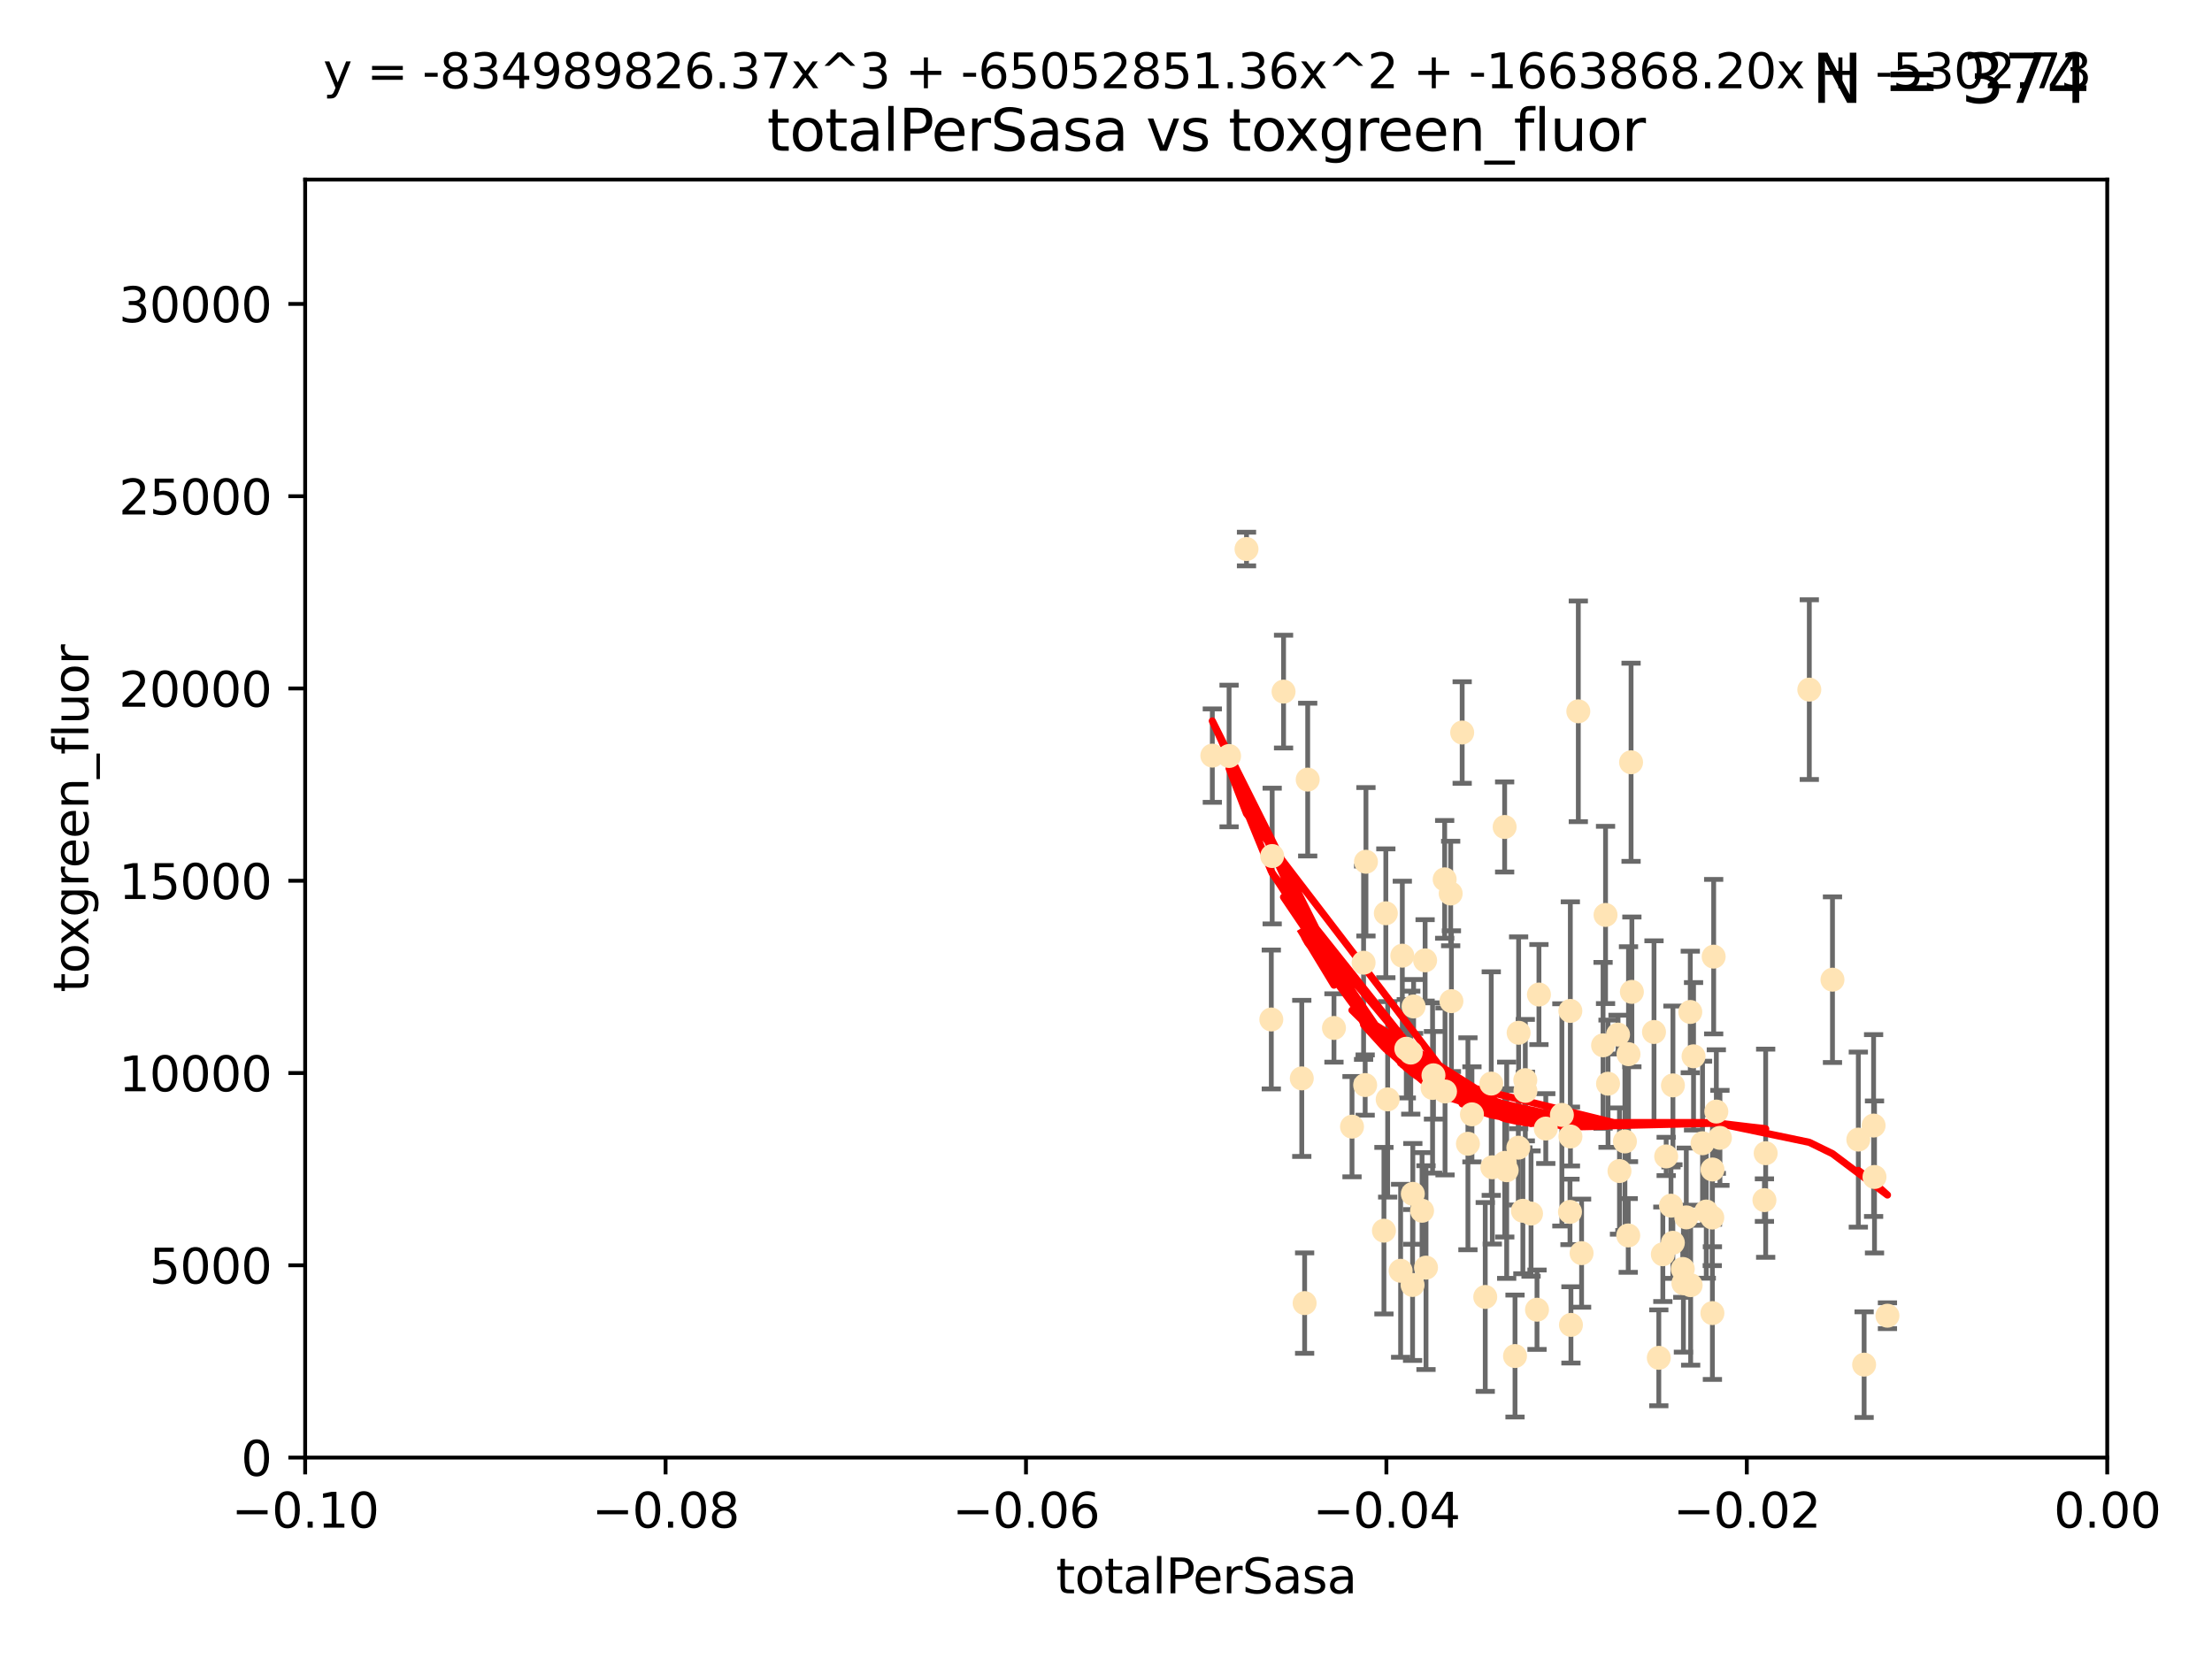 <?xml version="1.0" encoding="utf-8" standalone="no"?>
<!DOCTYPE svg PUBLIC "-//W3C//DTD SVG 1.1//EN"
  "http://www.w3.org/Graphics/SVG/1.1/DTD/svg11.dtd">
<svg xmlns:xlink="http://www.w3.org/1999/xlink" width="460.8pt" height="345.6pt" viewBox="0 0 460.8 345.6" xmlns="http://www.w3.org/2000/svg" version="1.1">
 <defs>
  <style type="text/css">*{stroke-linejoin: round; stroke-linecap: butt}</style>
 </defs>
 <g id="figure_1">
  <g id="patch_1">
   <path d="M 0 345.6 
L 460.8 345.6 
L 460.8 0 
L 0 0 
z
" style="fill: #ffffff"/>
  </g>
  <g id="axes_1">
   <g id="patch_2">
    <path d="M 63.571 303.64 
L 438.975 303.64 
L 438.975 37.411 
L 63.571 37.411 
z
" style="fill: #ffffff"/>
   </g>
   <g id="PathCollection_1">
    <defs>
     <path id="m7d508a5b19" d="M 0 1.118 
C 0.297 1.118 0.581 1 0.791 0.791 
C 1 0.581 1.118 0.297 1.118 0 
C 1.118 -0.297 1 -0.581 0.791 -0.791 
C 0.581 -1 0.297 -1.118 0 -1.118 
C -0.297 -1.118 -0.581 -1 -0.791 -0.791 
C -1 -0.581 -1.118 -0.297 -1.118 0 
C -1.118 0.297 -1 0.581 -0.791 0.791 
C -0.581 1 -0.297 1.118 0 1.118 
z
" style="stroke: #ffe4b5"/>
    </defs>
    <g clip-path="url(#p2509d7c0aa)">
     <use xlink:href="#m7d508a5b19" x="271.184" y="224.647" style="fill: #ffe4b5; stroke: #ffe4b5"/>
     <use xlink:href="#m7d508a5b19" x="277.89" y="214.142" style="fill: #ffe4b5; stroke: #ffe4b5"/>
     <use xlink:href="#m7d508a5b19" x="252.55" y="157.407" style="fill: #ffe4b5; stroke: #ffe4b5"/>
     <use xlink:href="#m7d508a5b19" x="284.39" y="226.035" style="fill: #ffe4b5; stroke: #ffe4b5"/>
     <use xlink:href="#m7d508a5b19" x="306.632" y="232.138" style="fill: #ffe4b5; stroke: #ffe4b5"/>
     <use xlink:href="#m7d508a5b19" x="259.67" y="114.374" style="fill: #ffe4b5; stroke: #ffe4b5"/>
     <use xlink:href="#m7d508a5b19" x="256.039" y="157.486" style="fill: #ffe4b5; stroke: #ffe4b5"/>
     <use xlink:href="#m7d508a5b19" x="264.836" y="212.376" style="fill: #ffe4b5; stroke: #ffe4b5"/>
     <use xlink:href="#m7d508a5b19" x="289.078" y="229.021" style="fill: #ffe4b5; stroke: #ffe4b5"/>
     <use xlink:href="#m7d508a5b19" x="267.389" y="144.073" style="fill: #ffe4b5; stroke: #ffe4b5"/>
     <use xlink:href="#m7d508a5b19" x="302.356" y="208.559" style="fill: #ffe4b5; stroke: #ffe4b5"/>
     <use xlink:href="#m7d508a5b19" x="265.018" y="178.326" style="fill: #ffe4b5; stroke: #ffe4b5"/>
     <use xlink:href="#m7d508a5b19" x="292.128" y="199.083" style="fill: #ffe4b5; stroke: #ffe4b5"/>
     <use xlink:href="#m7d508a5b19" x="301.027" y="227.372" style="fill: #ffe4b5; stroke: #ffe4b5"/>
     <use xlink:href="#m7d508a5b19" x="294.479" y="209.665" style="fill: #ffe4b5; stroke: #ffe4b5"/>
     <use xlink:href="#m7d508a5b19" x="271.779" y="271.461" style="fill: #ffe4b5; stroke: #ffe4b5"/>
     <use xlink:href="#m7d508a5b19" x="272.418" y="162.405" style="fill: #ffe4b5; stroke: #ffe4b5"/>
     <use xlink:href="#m7d508a5b19" x="288.694" y="190.252" style="fill: #ffe4b5; stroke: #ffe4b5"/>
     <use xlink:href="#m7d508a5b19" x="284.554" y="179.519" style="fill: #ffe4b5; stroke: #ffe4b5"/>
     <use xlink:href="#m7d508a5b19" x="288.299" y="256.373" style="fill: #ffe4b5; stroke: #ffe4b5"/>
     <use xlink:href="#m7d508a5b19" x="296.242" y="252.225" style="fill: #ffe4b5; stroke: #ffe4b5"/>
     <use xlink:href="#m7d508a5b19" x="297.063" y="264.067" style="fill: #ffe4b5; stroke: #ffe4b5"/>
     <use xlink:href="#m7d508a5b19" x="281.649" y="234.705" style="fill: #ffe4b5; stroke: #ffe4b5"/>
     <use xlink:href="#m7d508a5b19" x="318.943" y="252.808" style="fill: #ffe4b5; stroke: #ffe4b5"/>
     <use xlink:href="#m7d508a5b19" x="302.203" y="186.135" style="fill: #ffe4b5; stroke: #ffe4b5"/>
     <use xlink:href="#m7d508a5b19" x="296.877" y="200.061" style="fill: #ffe4b5; stroke: #ffe4b5"/>
     <use xlink:href="#m7d508a5b19" x="298.43" y="226.641" style="fill: #ffe4b5; stroke: #ffe4b5"/>
     <use xlink:href="#m7d508a5b19" x="292.958" y="218.47" style="fill: #ffe4b5; stroke: #ffe4b5"/>
     <use xlink:href="#m7d508a5b19" x="284.061" y="200.551" style="fill: #ffe4b5; stroke: #ffe4b5"/>
     <use xlink:href="#m7d508a5b19" x="317.243" y="252.228" style="fill: #ffe4b5; stroke: #ffe4b5"/>
     <use xlink:href="#m7d508a5b19" x="300.952" y="183.184" style="fill: #ffe4b5; stroke: #ffe4b5"/>
     <use xlink:href="#m7d508a5b19" x="294.318" y="248.704" style="fill: #ffe4b5; stroke: #ffe4b5"/>
     <use xlink:href="#m7d508a5b19" x="293.889" y="219.276" style="fill: #ffe4b5; stroke: #ffe4b5"/>
     <use xlink:href="#m7d508a5b19" x="313.869" y="243.781" style="fill: #ffe4b5; stroke: #ffe4b5"/>
     <use xlink:href="#m7d508a5b19" x="316.296" y="239.082" style="fill: #ffe4b5; stroke: #ffe4b5"/>
     <use xlink:href="#m7d508a5b19" x="313.471" y="242.243" style="fill: #ffe4b5; stroke: #ffe4b5"/>
     <use xlink:href="#m7d508a5b19" x="327.151" y="236.753" style="fill: #ffe4b5; stroke: #ffe4b5"/>
     <use xlink:href="#m7d508a5b19" x="304.599" y="152.596" style="fill: #ffe4b5; stroke: #ffe4b5"/>
     <use xlink:href="#m7d508a5b19" x="316.358" y="215.15" style="fill: #ffe4b5; stroke: #ffe4b5"/>
     <use xlink:href="#m7d508a5b19" x="291.776" y="264.724" style="fill: #ffe4b5; stroke: #ffe4b5"/>
     <use xlink:href="#m7d508a5b19" x="305.797" y="238.266" style="fill: #ffe4b5; stroke: #ffe4b5"/>
     <use xlink:href="#m7d508a5b19" x="315.605" y="282.488" style="fill: #ffe4b5; stroke: #ffe4b5"/>
     <use xlink:href="#m7d508a5b19" x="313.445" y="172.272" style="fill: #ffe4b5; stroke: #ffe4b5"/>
     <use xlink:href="#m7d508a5b19" x="298.619" y="224.002" style="fill: #ffe4b5; stroke: #ffe4b5"/>
     <use xlink:href="#m7d508a5b19" x="333.949" y="217.759" style="fill: #ffe4b5; stroke: #ffe4b5"/>
     <use xlink:href="#m7d508a5b19" x="327.129" y="210.594" style="fill: #ffe4b5; stroke: #ffe4b5"/>
     <use xlink:href="#m7d508a5b19" x="309.404" y="270.179" style="fill: #ffe4b5; stroke: #ffe4b5"/>
     <use xlink:href="#m7d508a5b19" x="310.873" y="243.169" style="fill: #ffe4b5; stroke: #ffe4b5"/>
     <use xlink:href="#m7d508a5b19" x="337.368" y="243.949" style="fill: #ffe4b5; stroke: #ffe4b5"/>
     <use xlink:href="#m7d508a5b19" x="320.59" y="207.182" style="fill: #ffe4b5; stroke: #ffe4b5"/>
     <use xlink:href="#m7d508a5b19" x="322.014" y="235.101" style="fill: #ffe4b5; stroke: #ffe4b5"/>
     <use xlink:href="#m7d508a5b19" x="310.657" y="225.731" style="fill: #ffe4b5; stroke: #ffe4b5"/>
     <use xlink:href="#m7d508a5b19" x="327.058" y="252.459" style="fill: #ffe4b5; stroke: #ffe4b5"/>
     <use xlink:href="#m7d508a5b19" x="294.266" y="267.687" style="fill: #ffe4b5; stroke: #ffe4b5"/>
     <use xlink:href="#m7d508a5b19" x="338.501" y="237.786" style="fill: #ffe4b5; stroke: #ffe4b5"/>
     <use xlink:href="#m7d508a5b19" x="317.775" y="227.251" style="fill: #ffe4b5; stroke: #ffe4b5"/>
     <use xlink:href="#m7d508a5b19" x="334.983" y="225.755" style="fill: #ffe4b5; stroke: #ffe4b5"/>
     <use xlink:href="#m7d508a5b19" x="329.474" y="261.055" style="fill: #ffe4b5; stroke: #ffe4b5"/>
     <use xlink:href="#m7d508a5b19" x="339.247" y="219.606" style="fill: #ffe4b5; stroke: #ffe4b5"/>
     <use xlink:href="#m7d508a5b19" x="320.186" y="272.838" style="fill: #ffe4b5; stroke: #ffe4b5"/>
     <use xlink:href="#m7d508a5b19" x="334.464" y="190.6" style="fill: #ffe4b5; stroke: #ffe4b5"/>
     <use xlink:href="#m7d508a5b19" x="325.367" y="232.253" style="fill: #ffe4b5; stroke: #ffe4b5"/>
     <use xlink:href="#m7d508a5b19" x="356.738" y="243.629" style="fill: #ffe4b5; stroke: #ffe4b5"/>
     <use xlink:href="#m7d508a5b19" x="339.95" y="206.627" style="fill: #ffe4b5; stroke: #ffe4b5"/>
     <use xlink:href="#m7d508a5b19" x="345.561" y="282.862" style="fill: #ffe4b5; stroke: #ffe4b5"/>
     <use xlink:href="#m7d508a5b19" x="350.554" y="264.352" style="fill: #ffe4b5; stroke: #ffe4b5"/>
     <use xlink:href="#m7d508a5b19" x="328.792" y="148.181" style="fill: #ffe4b5; stroke: #ffe4b5"/>
     <use xlink:href="#m7d508a5b19" x="317.746" y="225.013" style="fill: #ffe4b5; stroke: #ffe4b5"/>
     <use xlink:href="#m7d508a5b19" x="352.194" y="267.724" style="fill: #ffe4b5; stroke: #ffe4b5"/>
     <use xlink:href="#m7d508a5b19" x="350.686" y="267.331" style="fill: #ffe4b5; stroke: #ffe4b5"/>
     <use xlink:href="#m7d508a5b19" x="354.67" y="238.16" style="fill: #ffe4b5; stroke: #ffe4b5"/>
     <use xlink:href="#m7d508a5b19" x="348.486" y="258.889" style="fill: #ffe4b5; stroke: #ffe4b5"/>
     <use xlink:href="#m7d508a5b19" x="337.065" y="215.522" style="fill: #ffe4b5; stroke: #ffe4b5"/>
     <use xlink:href="#m7d508a5b19" x="351.286" y="253.604" style="fill: #ffe4b5; stroke: #ffe4b5"/>
     <use xlink:href="#m7d508a5b19" x="352.796" y="220.048" style="fill: #ffe4b5; stroke: #ffe4b5"/>
     <use xlink:href="#m7d508a5b19" x="346.4" y="261.286" style="fill: #ffe4b5; stroke: #ffe4b5"/>
     <use xlink:href="#m7d508a5b19" x="344.559" y="214.982" style="fill: #ffe4b5; stroke: #ffe4b5"/>
     <use xlink:href="#m7d508a5b19" x="348.503" y="226.106" style="fill: #ffe4b5; stroke: #ffe4b5"/>
     <use xlink:href="#m7d508a5b19" x="339.191" y="257.367" style="fill: #ffe4b5; stroke: #ffe4b5"/>
     <use xlink:href="#m7d508a5b19" x="355.446" y="252.382" style="fill: #ffe4b5; stroke: #ffe4b5"/>
     <use xlink:href="#m7d508a5b19" x="352.117" y="210.811" style="fill: #ffe4b5; stroke: #ffe4b5"/>
     <use xlink:href="#m7d508a5b19" x="339.782" y="158.794" style="fill: #ffe4b5; stroke: #ffe4b5"/>
     <use xlink:href="#m7d508a5b19" x="356.698" y="253.638" style="fill: #ffe4b5; stroke: #ffe4b5"/>
     <use xlink:href="#m7d508a5b19" x="356.989" y="199.286" style="fill: #ffe4b5; stroke: #ffe4b5"/>
     <use xlink:href="#m7d508a5b19" x="347.095" y="240.904" style="fill: #ffe4b5; stroke: #ffe4b5"/>
     <use xlink:href="#m7d508a5b19" x="348.098" y="251.165" style="fill: #ffe4b5; stroke: #ffe4b5"/>
     <use xlink:href="#m7d508a5b19" x="358.293" y="237.036" style="fill: #ffe4b5; stroke: #ffe4b5"/>
     <use xlink:href="#m7d508a5b19" x="327.257" y="276" style="fill: #ffe4b5; stroke: #ffe4b5"/>
     <use xlink:href="#m7d508a5b19" x="356.726" y="273.541" style="fill: #ffe4b5; stroke: #ffe4b5"/>
     <use xlink:href="#m7d508a5b19" x="367.563" y="250.007" style="fill: #ffe4b5; stroke: #ffe4b5"/>
     <use xlink:href="#m7d508a5b19" x="367.821" y="240.236" style="fill: #ffe4b5; stroke: #ffe4b5"/>
     <use xlink:href="#m7d508a5b19" x="357.543" y="231.557" style="fill: #ffe4b5; stroke: #ffe4b5"/>
     <use xlink:href="#m7d508a5b19" x="376.912" y="143.661" style="fill: #ffe4b5; stroke: #ffe4b5"/>
     <use xlink:href="#m7d508a5b19" x="381.738" y="204.085" style="fill: #ffe4b5; stroke: #ffe4b5"/>
     <use xlink:href="#m7d508a5b19" x="393.19" y="274.088" style="fill: #ffe4b5; stroke: #ffe4b5"/>
     <use xlink:href="#m7d508a5b19" x="390.494" y="245.186" style="fill: #ffe4b5; stroke: #ffe4b5"/>
     <use xlink:href="#m7d508a5b19" x="390.305" y="234.47" style="fill: #ffe4b5; stroke: #ffe4b5"/>
     <use xlink:href="#m7d508a5b19" x="387.124" y="237.399" style="fill: #ffe4b5; stroke: #ffe4b5"/>
     <use xlink:href="#m7d508a5b19" x="388.331" y="284.28" style="fill: #ffe4b5; stroke: #ffe4b5"/>
    </g>
   </g>
   <g id="matplotlib.axis_1">
    <g id="xtick_1">
     <g id="line2d_1">
      <defs>
       <path id="mdb66cff4c3" d="M 0 0 
L 0 3.5 
" style="stroke: #000000; stroke-width: 0.8"/>
      </defs>
      <g>
       <use xlink:href="#mdb66cff4c3" x="63.571" y="303.64" style="stroke: #000000; stroke-width: 0.8"/>
      </g>
     </g>
     <g id="text_1">
      <!-- −0.10 -->
      <g transform="translate(48.249 318.238)scale(0.1 -0.1)">
       <defs>
        <path id="DejaVuSans-2212" d="M 678 2272 
L 4684 2272 
L 4684 1741 
L 678 1741 
L 678 2272 
z
" transform="scale(0.016)"/>
        <path id="DejaVuSans-30" d="M 2034 4250 
Q 1547 4250 1301 3770 
Q 1056 3291 1056 2328 
Q 1056 1369 1301 889 
Q 1547 409 2034 409 
Q 2525 409 2770 889 
Q 3016 1369 3016 2328 
Q 3016 3291 2770 3770 
Q 2525 4250 2034 4250 
z
M 2034 4750 
Q 2819 4750 3233 4129 
Q 3647 3509 3647 2328 
Q 3647 1150 3233 529 
Q 2819 -91 2034 -91 
Q 1250 -91 836 529 
Q 422 1150 422 2328 
Q 422 3509 836 4129 
Q 1250 4750 2034 4750 
z
" transform="scale(0.016)"/>
        <path id="DejaVuSans-2e" d="M 684 794 
L 1344 794 
L 1344 0 
L 684 0 
L 684 794 
z
" transform="scale(0.016)"/>
        <path id="DejaVuSans-31" d="M 794 531 
L 1825 531 
L 1825 4091 
L 703 3866 
L 703 4441 
L 1819 4666 
L 2450 4666 
L 2450 531 
L 3481 531 
L 3481 0 
L 794 0 
L 794 531 
z
" transform="scale(0.016)"/>
       </defs>
       <use xlink:href="#DejaVuSans-2212"/>
       <use xlink:href="#DejaVuSans-30" x="83.789"/>
       <use xlink:href="#DejaVuSans-2e" x="147.412"/>
       <use xlink:href="#DejaVuSans-31" x="179.199"/>
       <use xlink:href="#DejaVuSans-30" x="242.822"/>
      </g>
     </g>
    </g>
    <g id="xtick_2">
     <g id="line2d_2">
      <g>
       <use xlink:href="#mdb66cff4c3" x="138.652" y="303.64" style="stroke: #000000; stroke-width: 0.8"/>
      </g>
     </g>
     <g id="text_2">
      <!-- −0.08 -->
      <g transform="translate(123.329 318.238)scale(0.1 -0.1)">
       <defs>
        <path id="DejaVuSans-38" d="M 2034 2216 
Q 1584 2216 1326 1975 
Q 1069 1734 1069 1313 
Q 1069 891 1326 650 
Q 1584 409 2034 409 
Q 2484 409 2743 651 
Q 3003 894 3003 1313 
Q 3003 1734 2745 1975 
Q 2488 2216 2034 2216 
z
M 1403 2484 
Q 997 2584 770 2862 
Q 544 3141 544 3541 
Q 544 4100 942 4425 
Q 1341 4750 2034 4750 
Q 2731 4750 3128 4425 
Q 3525 4100 3525 3541 
Q 3525 3141 3298 2862 
Q 3072 2584 2669 2484 
Q 3125 2378 3379 2068 
Q 3634 1759 3634 1313 
Q 3634 634 3220 271 
Q 2806 -91 2034 -91 
Q 1263 -91 848 271 
Q 434 634 434 1313 
Q 434 1759 690 2068 
Q 947 2378 1403 2484 
z
M 1172 3481 
Q 1172 3119 1398 2916 
Q 1625 2713 2034 2713 
Q 2441 2713 2670 2916 
Q 2900 3119 2900 3481 
Q 2900 3844 2670 4047 
Q 2441 4250 2034 4250 
Q 1625 4250 1398 4047 
Q 1172 3844 1172 3481 
z
" transform="scale(0.016)"/>
       </defs>
       <use xlink:href="#DejaVuSans-2212"/>
       <use xlink:href="#DejaVuSans-30" x="83.789"/>
       <use xlink:href="#DejaVuSans-2e" x="147.412"/>
       <use xlink:href="#DejaVuSans-30" x="179.199"/>
       <use xlink:href="#DejaVuSans-38" x="242.822"/>
      </g>
     </g>
    </g>
    <g id="xtick_3">
     <g id="line2d_3">
      <g>
       <use xlink:href="#mdb66cff4c3" x="213.733" y="303.64" style="stroke: #000000; stroke-width: 0.8"/>
      </g>
     </g>
     <g id="text_3">
      <!-- −0.06 -->
      <g transform="translate(198.41 318.238)scale(0.1 -0.1)">
       <defs>
        <path id="DejaVuSans-36" d="M 2113 2584 
Q 1688 2584 1439 2293 
Q 1191 2003 1191 1497 
Q 1191 994 1439 701 
Q 1688 409 2113 409 
Q 2538 409 2786 701 
Q 3034 994 3034 1497 
Q 3034 2003 2786 2293 
Q 2538 2584 2113 2584 
z
M 3366 4563 
L 3366 3988 
Q 3128 4100 2886 4159 
Q 2644 4219 2406 4219 
Q 1781 4219 1451 3797 
Q 1122 3375 1075 2522 
Q 1259 2794 1537 2939 
Q 1816 3084 2150 3084 
Q 2853 3084 3261 2657 
Q 3669 2231 3669 1497 
Q 3669 778 3244 343 
Q 2819 -91 2113 -91 
Q 1303 -91 875 529 
Q 447 1150 447 2328 
Q 447 3434 972 4092 
Q 1497 4750 2381 4750 
Q 2619 4750 2861 4703 
Q 3103 4656 3366 4563 
z
" transform="scale(0.016)"/>
       </defs>
       <use xlink:href="#DejaVuSans-2212"/>
       <use xlink:href="#DejaVuSans-30" x="83.789"/>
       <use xlink:href="#DejaVuSans-2e" x="147.412"/>
       <use xlink:href="#DejaVuSans-30" x="179.199"/>
       <use xlink:href="#DejaVuSans-36" x="242.822"/>
      </g>
     </g>
    </g>
    <g id="xtick_4">
     <g id="line2d_4">
      <g>
       <use xlink:href="#mdb66cff4c3" x="288.813" y="303.64" style="stroke: #000000; stroke-width: 0.8"/>
      </g>
     </g>
     <g id="text_4">
      <!-- −0.04 -->
      <g transform="translate(273.491 318.238)scale(0.1 -0.1)">
       <defs>
        <path id="DejaVuSans-34" d="M 2419 4116 
L 825 1625 
L 2419 1625 
L 2419 4116 
z
M 2253 4666 
L 3047 4666 
L 3047 1625 
L 3713 1625 
L 3713 1100 
L 3047 1100 
L 3047 0 
L 2419 0 
L 2419 1100 
L 313 1100 
L 313 1709 
L 2253 4666 
z
" transform="scale(0.016)"/>
       </defs>
       <use xlink:href="#DejaVuSans-2212"/>
       <use xlink:href="#DejaVuSans-30" x="83.789"/>
       <use xlink:href="#DejaVuSans-2e" x="147.412"/>
       <use xlink:href="#DejaVuSans-30" x="179.199"/>
       <use xlink:href="#DejaVuSans-34" x="242.822"/>
      </g>
     </g>
    </g>
    <g id="xtick_5">
     <g id="line2d_5">
      <g>
       <use xlink:href="#mdb66cff4c3" x="363.894" y="303.64" style="stroke: #000000; stroke-width: 0.8"/>
      </g>
     </g>
     <g id="text_5">
      <!-- −0.02 -->
      <g transform="translate(348.572 318.238)scale(0.1 -0.1)">
       <defs>
        <path id="DejaVuSans-32" d="M 1228 531 
L 3431 531 
L 3431 0 
L 469 0 
L 469 531 
Q 828 903 1448 1529 
Q 2069 2156 2228 2338 
Q 2531 2678 2651 2914 
Q 2772 3150 2772 3378 
Q 2772 3750 2511 3984 
Q 2250 4219 1831 4219 
Q 1534 4219 1204 4116 
Q 875 4013 500 3803 
L 500 4441 
Q 881 4594 1212 4672 
Q 1544 4750 1819 4750 
Q 2544 4750 2975 4387 
Q 3406 4025 3406 3419 
Q 3406 3131 3298 2873 
Q 3191 2616 2906 2266 
Q 2828 2175 2409 1742 
Q 1991 1309 1228 531 
z
" transform="scale(0.016)"/>
       </defs>
       <use xlink:href="#DejaVuSans-2212"/>
       <use xlink:href="#DejaVuSans-30" x="83.789"/>
       <use xlink:href="#DejaVuSans-2e" x="147.412"/>
       <use xlink:href="#DejaVuSans-30" x="179.199"/>
       <use xlink:href="#DejaVuSans-32" x="242.822"/>
      </g>
     </g>
    </g>
    <g id="xtick_6">
     <g id="line2d_6">
      <g>
       <use xlink:href="#mdb66cff4c3" x="438.975" y="303.64" style="stroke: #000000; stroke-width: 0.8"/>
      </g>
     </g>
     <g id="text_6">
      <!-- 0.00 -->
      <g transform="translate(427.842 318.238)scale(0.1 -0.1)">
       <use xlink:href="#DejaVuSans-30"/>
       <use xlink:href="#DejaVuSans-2e" x="63.623"/>
       <use xlink:href="#DejaVuSans-30" x="95.41"/>
       <use xlink:href="#DejaVuSans-30" x="159.033"/>
      </g>
     </g>
    </g>
    <g id="text_7">
     <!-- totalPerSasa -->
     <g transform="translate(219.968 331.917)scale(0.1 -0.1)">
      <defs>
       <path id="DejaVuSans-74" d="M 1172 4494 
L 1172 3500 
L 2356 3500 
L 2356 3053 
L 1172 3053 
L 1172 1153 
Q 1172 725 1289 603 
Q 1406 481 1766 481 
L 2356 481 
L 2356 0 
L 1766 0 
Q 1100 0 847 248 
Q 594 497 594 1153 
L 594 3053 
L 172 3053 
L 172 3500 
L 594 3500 
L 594 4494 
L 1172 4494 
z
" transform="scale(0.016)"/>
       <path id="DejaVuSans-6f" d="M 1959 3097 
Q 1497 3097 1228 2736 
Q 959 2375 959 1747 
Q 959 1119 1226 758 
Q 1494 397 1959 397 
Q 2419 397 2687 759 
Q 2956 1122 2956 1747 
Q 2956 2369 2687 2733 
Q 2419 3097 1959 3097 
z
M 1959 3584 
Q 2709 3584 3137 3096 
Q 3566 2609 3566 1747 
Q 3566 888 3137 398 
Q 2709 -91 1959 -91 
Q 1206 -91 779 398 
Q 353 888 353 1747 
Q 353 2609 779 3096 
Q 1206 3584 1959 3584 
z
" transform="scale(0.016)"/>
       <path id="DejaVuSans-61" d="M 2194 1759 
Q 1497 1759 1228 1600 
Q 959 1441 959 1056 
Q 959 750 1161 570 
Q 1363 391 1709 391 
Q 2188 391 2477 730 
Q 2766 1069 2766 1631 
L 2766 1759 
L 2194 1759 
z
M 3341 1997 
L 3341 0 
L 2766 0 
L 2766 531 
Q 2569 213 2275 61 
Q 1981 -91 1556 -91 
Q 1019 -91 701 211 
Q 384 513 384 1019 
Q 384 1609 779 1909 
Q 1175 2209 1959 2209 
L 2766 2209 
L 2766 2266 
Q 2766 2663 2505 2880 
Q 2244 3097 1772 3097 
Q 1472 3097 1187 3025 
Q 903 2953 641 2809 
L 641 3341 
Q 956 3463 1253 3523 
Q 1550 3584 1831 3584 
Q 2591 3584 2966 3190 
Q 3341 2797 3341 1997 
z
" transform="scale(0.016)"/>
       <path id="DejaVuSans-6c" d="M 603 4863 
L 1178 4863 
L 1178 0 
L 603 0 
L 603 4863 
z
" transform="scale(0.016)"/>
       <path id="DejaVuSans-50" d="M 1259 4147 
L 1259 2394 
L 2053 2394 
Q 2494 2394 2734 2622 
Q 2975 2850 2975 3272 
Q 2975 3691 2734 3919 
Q 2494 4147 2053 4147 
L 1259 4147 
z
M 628 4666 
L 2053 4666 
Q 2838 4666 3239 4311 
Q 3641 3956 3641 3272 
Q 3641 2581 3239 2228 
Q 2838 1875 2053 1875 
L 1259 1875 
L 1259 0 
L 628 0 
L 628 4666 
z
" transform="scale(0.016)"/>
       <path id="DejaVuSans-65" d="M 3597 1894 
L 3597 1613 
L 953 1613 
Q 991 1019 1311 708 
Q 1631 397 2203 397 
Q 2534 397 2845 478 
Q 3156 559 3463 722 
L 3463 178 
Q 3153 47 2828 -22 
Q 2503 -91 2169 -91 
Q 1331 -91 842 396 
Q 353 884 353 1716 
Q 353 2575 817 3079 
Q 1281 3584 2069 3584 
Q 2775 3584 3186 3129 
Q 3597 2675 3597 1894 
z
M 3022 2063 
Q 3016 2534 2758 2815 
Q 2500 3097 2075 3097 
Q 1594 3097 1305 2825 
Q 1016 2553 972 2059 
L 3022 2063 
z
" transform="scale(0.016)"/>
       <path id="DejaVuSans-72" d="M 2631 2963 
Q 2534 3019 2420 3045 
Q 2306 3072 2169 3072 
Q 1681 3072 1420 2755 
Q 1159 2438 1159 1844 
L 1159 0 
L 581 0 
L 581 3500 
L 1159 3500 
L 1159 2956 
Q 1341 3275 1631 3429 
Q 1922 3584 2338 3584 
Q 2397 3584 2469 3576 
Q 2541 3569 2628 3553 
L 2631 2963 
z
" transform="scale(0.016)"/>
       <path id="DejaVuSans-53" d="M 3425 4513 
L 3425 3897 
Q 3066 4069 2747 4153 
Q 2428 4238 2131 4238 
Q 1616 4238 1336 4038 
Q 1056 3838 1056 3469 
Q 1056 3159 1242 3001 
Q 1428 2844 1947 2747 
L 2328 2669 
Q 3034 2534 3370 2195 
Q 3706 1856 3706 1288 
Q 3706 609 3251 259 
Q 2797 -91 1919 -91 
Q 1588 -91 1214 -16 
Q 841 59 441 206 
L 441 856 
Q 825 641 1194 531 
Q 1563 422 1919 422 
Q 2459 422 2753 634 
Q 3047 847 3047 1241 
Q 3047 1584 2836 1778 
Q 2625 1972 2144 2069 
L 1759 2144 
Q 1053 2284 737 2584 
Q 422 2884 422 3419 
Q 422 4038 858 4394 
Q 1294 4750 2059 4750 
Q 2388 4750 2728 4690 
Q 3069 4631 3425 4513 
z
" transform="scale(0.016)"/>
       <path id="DejaVuSans-73" d="M 2834 3397 
L 2834 2853 
Q 2591 2978 2328 3040 
Q 2066 3103 1784 3103 
Q 1356 3103 1142 2972 
Q 928 2841 928 2578 
Q 928 2378 1081 2264 
Q 1234 2150 1697 2047 
L 1894 2003 
Q 2506 1872 2764 1633 
Q 3022 1394 3022 966 
Q 3022 478 2636 193 
Q 2250 -91 1575 -91 
Q 1294 -91 989 -36 
Q 684 19 347 128 
L 347 722 
Q 666 556 975 473 
Q 1284 391 1588 391 
Q 1994 391 2212 530 
Q 2431 669 2431 922 
Q 2431 1156 2273 1281 
Q 2116 1406 1581 1522 
L 1381 1569 
Q 847 1681 609 1914 
Q 372 2147 372 2553 
Q 372 3047 722 3315 
Q 1072 3584 1716 3584 
Q 2034 3584 2315 3537 
Q 2597 3491 2834 3397 
z
" transform="scale(0.016)"/>
      </defs>
      <use xlink:href="#DejaVuSans-74"/>
      <use xlink:href="#DejaVuSans-6f" x="39.209"/>
      <use xlink:href="#DejaVuSans-74" x="100.391"/>
      <use xlink:href="#DejaVuSans-61" x="139.6"/>
      <use xlink:href="#DejaVuSans-6c" x="200.879"/>
      <use xlink:href="#DejaVuSans-50" x="228.662"/>
      <use xlink:href="#DejaVuSans-65" x="285.34"/>
      <use xlink:href="#DejaVuSans-72" x="346.863"/>
      <use xlink:href="#DejaVuSans-53" x="387.977"/>
      <use xlink:href="#DejaVuSans-61" x="451.453"/>
      <use xlink:href="#DejaVuSans-73" x="512.732"/>
      <use xlink:href="#DejaVuSans-61" x="564.832"/>
     </g>
    </g>
   </g>
   <g id="matplotlib.axis_2">
    <g id="ytick_1">
     <g id="line2d_7">
      <defs>
       <path id="m08580f0e87" d="M 0 0 
L -3.5 0 
" style="stroke: #000000; stroke-width: 0.8"/>
      </defs>
      <g>
       <use xlink:href="#m08580f0e87" x="63.571" y="303.64" style="stroke: #000000; stroke-width: 0.8"/>
      </g>
     </g>
     <g id="text_8">
      <!-- 0 -->
      <g transform="translate(50.209 307.439)scale(0.1 -0.1)">
       <use xlink:href="#DejaVuSans-30"/>
      </g>
     </g>
    </g>
    <g id="ytick_2">
     <g id="line2d_8">
      <g>
       <use xlink:href="#m08580f0e87" x="63.571" y="263.586" style="stroke: #000000; stroke-width: 0.8"/>
      </g>
     </g>
     <g id="text_9">
      <!-- 5000 -->
      <g transform="translate(31.121 267.385)scale(0.1 -0.1)">
       <defs>
        <path id="DejaVuSans-35" d="M 691 4666 
L 3169 4666 
L 3169 4134 
L 1269 4134 
L 1269 2991 
Q 1406 3038 1543 3061 
Q 1681 3084 1819 3084 
Q 2600 3084 3056 2656 
Q 3513 2228 3513 1497 
Q 3513 744 3044 326 
Q 2575 -91 1722 -91 
Q 1428 -91 1123 -41 
Q 819 9 494 109 
L 494 744 
Q 775 591 1075 516 
Q 1375 441 1709 441 
Q 2250 441 2565 725 
Q 2881 1009 2881 1497 
Q 2881 1984 2565 2268 
Q 2250 2553 1709 2553 
Q 1456 2553 1204 2497 
Q 953 2441 691 2322 
L 691 4666 
z
" transform="scale(0.016)"/>
       </defs>
       <use xlink:href="#DejaVuSans-35"/>
       <use xlink:href="#DejaVuSans-30" x="63.623"/>
       <use xlink:href="#DejaVuSans-30" x="127.246"/>
       <use xlink:href="#DejaVuSans-30" x="190.869"/>
      </g>
     </g>
    </g>
    <g id="ytick_3">
     <g id="line2d_9">
      <g>
       <use xlink:href="#m08580f0e87" x="63.571" y="223.532" style="stroke: #000000; stroke-width: 0.8"/>
      </g>
     </g>
     <g id="text_10">
      <!-- 10000 -->
      <g transform="translate(24.759 227.331)scale(0.1 -0.1)">
       <use xlink:href="#DejaVuSans-31"/>
       <use xlink:href="#DejaVuSans-30" x="63.623"/>
       <use xlink:href="#DejaVuSans-30" x="127.246"/>
       <use xlink:href="#DejaVuSans-30" x="190.869"/>
       <use xlink:href="#DejaVuSans-30" x="254.492"/>
      </g>
     </g>
    </g>
    <g id="ytick_4">
     <g id="line2d_10">
      <g>
       <use xlink:href="#m08580f0e87" x="63.571" y="183.478" style="stroke: #000000; stroke-width: 0.8"/>
      </g>
     </g>
     <g id="text_11">
      <!-- 15000 -->
      <g transform="translate(24.759 187.278)scale(0.1 -0.1)">
       <use xlink:href="#DejaVuSans-31"/>
       <use xlink:href="#DejaVuSans-35" x="63.623"/>
       <use xlink:href="#DejaVuSans-30" x="127.246"/>
       <use xlink:href="#DejaVuSans-30" x="190.869"/>
       <use xlink:href="#DejaVuSans-30" x="254.492"/>
      </g>
     </g>
    </g>
    <g id="ytick_5">
     <g id="line2d_11">
      <g>
       <use xlink:href="#m08580f0e87" x="63.571" y="143.424" style="stroke: #000000; stroke-width: 0.8"/>
      </g>
     </g>
     <g id="text_12">
      <!-- 20000 -->
      <g transform="translate(24.759 147.224)scale(0.1 -0.1)">
       <use xlink:href="#DejaVuSans-32"/>
       <use xlink:href="#DejaVuSans-30" x="63.623"/>
       <use xlink:href="#DejaVuSans-30" x="127.246"/>
       <use xlink:href="#DejaVuSans-30" x="190.869"/>
       <use xlink:href="#DejaVuSans-30" x="254.492"/>
      </g>
     </g>
    </g>
    <g id="ytick_6">
     <g id="line2d_12">
      <g>
       <use xlink:href="#m08580f0e87" x="63.571" y="103.371" style="stroke: #000000; stroke-width: 0.8"/>
      </g>
     </g>
     <g id="text_13">
      <!-- 25000 -->
      <g transform="translate(24.759 107.17)scale(0.1 -0.1)">
       <use xlink:href="#DejaVuSans-32"/>
       <use xlink:href="#DejaVuSans-35" x="63.623"/>
       <use xlink:href="#DejaVuSans-30" x="127.246"/>
       <use xlink:href="#DejaVuSans-30" x="190.869"/>
       <use xlink:href="#DejaVuSans-30" x="254.492"/>
      </g>
     </g>
    </g>
    <g id="ytick_7">
     <g id="line2d_13">
      <g>
       <use xlink:href="#m08580f0e87" x="63.571" y="63.317" style="stroke: #000000; stroke-width: 0.8"/>
      </g>
     </g>
     <g id="text_14">
      <!-- 30000 -->
      <g transform="translate(24.759 67.116)scale(0.1 -0.1)">
       <defs>
        <path id="DejaVuSans-33" d="M 2597 2516 
Q 3050 2419 3304 2112 
Q 3559 1806 3559 1356 
Q 3559 666 3084 287 
Q 2609 -91 1734 -91 
Q 1441 -91 1130 -33 
Q 819 25 488 141 
L 488 750 
Q 750 597 1062 519 
Q 1375 441 1716 441 
Q 2309 441 2620 675 
Q 2931 909 2931 1356 
Q 2931 1769 2642 2001 
Q 2353 2234 1838 2234 
L 1294 2234 
L 1294 2753 
L 1863 2753 
Q 2328 2753 2575 2939 
Q 2822 3125 2822 3475 
Q 2822 3834 2567 4026 
Q 2313 4219 1838 4219 
Q 1578 4219 1281 4162 
Q 984 4106 628 3988 
L 628 4550 
Q 988 4650 1302 4700 
Q 1616 4750 1894 4750 
Q 2613 4750 3031 4423 
Q 3450 4097 3450 3541 
Q 3450 3153 3228 2886 
Q 3006 2619 2597 2516 
z
" transform="scale(0.016)"/>
       </defs>
       <use xlink:href="#DejaVuSans-33"/>
       <use xlink:href="#DejaVuSans-30" x="63.623"/>
       <use xlink:href="#DejaVuSans-30" x="127.246"/>
       <use xlink:href="#DejaVuSans-30" x="190.869"/>
       <use xlink:href="#DejaVuSans-30" x="254.492"/>
      </g>
     </g>
    </g>
    <g id="text_15">
     <!-- toxgreen_fluor -->
     <g transform="translate(18.401 206.72)rotate(-90)scale(0.1 -0.1)">
      <defs>
       <path id="DejaVuSans-78" d="M 3513 3500 
L 2247 1797 
L 3578 0 
L 2900 0 
L 1881 1375 
L 863 0 
L 184 0 
L 1544 1831 
L 300 3500 
L 978 3500 
L 1906 2253 
L 2834 3500 
L 3513 3500 
z
" transform="scale(0.016)"/>
       <path id="DejaVuSans-67" d="M 2906 1791 
Q 2906 2416 2648 2759 
Q 2391 3103 1925 3103 
Q 1463 3103 1205 2759 
Q 947 2416 947 1791 
Q 947 1169 1205 825 
Q 1463 481 1925 481 
Q 2391 481 2648 825 
Q 2906 1169 2906 1791 
z
M 3481 434 
Q 3481 -459 3084 -895 
Q 2688 -1331 1869 -1331 
Q 1566 -1331 1297 -1286 
Q 1028 -1241 775 -1147 
L 775 -588 
Q 1028 -725 1275 -790 
Q 1522 -856 1778 -856 
Q 2344 -856 2625 -561 
Q 2906 -266 2906 331 
L 2906 616 
Q 2728 306 2450 153 
Q 2172 0 1784 0 
Q 1141 0 747 490 
Q 353 981 353 1791 
Q 353 2603 747 3093 
Q 1141 3584 1784 3584 
Q 2172 3584 2450 3431 
Q 2728 3278 2906 2969 
L 2906 3500 
L 3481 3500 
L 3481 434 
z
" transform="scale(0.016)"/>
       <path id="DejaVuSans-6e" d="M 3513 2113 
L 3513 0 
L 2938 0 
L 2938 2094 
Q 2938 2591 2744 2837 
Q 2550 3084 2163 3084 
Q 1697 3084 1428 2787 
Q 1159 2491 1159 1978 
L 1159 0 
L 581 0 
L 581 3500 
L 1159 3500 
L 1159 2956 
Q 1366 3272 1645 3428 
Q 1925 3584 2291 3584 
Q 2894 3584 3203 3211 
Q 3513 2838 3513 2113 
z
" transform="scale(0.016)"/>
       <path id="DejaVuSans-5f" d="M 3263 -1063 
L 3263 -1509 
L -63 -1509 
L -63 -1063 
L 3263 -1063 
z
" transform="scale(0.016)"/>
       <path id="DejaVuSans-66" d="M 2375 4863 
L 2375 4384 
L 1825 4384 
Q 1516 4384 1395 4259 
Q 1275 4134 1275 3809 
L 1275 3500 
L 2222 3500 
L 2222 3053 
L 1275 3053 
L 1275 0 
L 697 0 
L 697 3053 
L 147 3053 
L 147 3500 
L 697 3500 
L 697 3744 
Q 697 4328 969 4595 
Q 1241 4863 1831 4863 
L 2375 4863 
z
" transform="scale(0.016)"/>
       <path id="DejaVuSans-75" d="M 544 1381 
L 544 3500 
L 1119 3500 
L 1119 1403 
Q 1119 906 1312 657 
Q 1506 409 1894 409 
Q 2359 409 2629 706 
Q 2900 1003 2900 1516 
L 2900 3500 
L 3475 3500 
L 3475 0 
L 2900 0 
L 2900 538 
Q 2691 219 2414 64 
Q 2138 -91 1772 -91 
Q 1169 -91 856 284 
Q 544 659 544 1381 
z
M 1991 3584 
L 1991 3584 
z
" transform="scale(0.016)"/>
      </defs>
      <use xlink:href="#DejaVuSans-74"/>
      <use xlink:href="#DejaVuSans-6f" x="39.209"/>
      <use xlink:href="#DejaVuSans-78" x="97.266"/>
      <use xlink:href="#DejaVuSans-67" x="156.445"/>
      <use xlink:href="#DejaVuSans-72" x="219.922"/>
      <use xlink:href="#DejaVuSans-65" x="258.785"/>
      <use xlink:href="#DejaVuSans-65" x="320.309"/>
      <use xlink:href="#DejaVuSans-6e" x="381.832"/>
      <use xlink:href="#DejaVuSans-5f" x="445.211"/>
      <use xlink:href="#DejaVuSans-66" x="495.211"/>
      <use xlink:href="#DejaVuSans-6c" x="530.416"/>
      <use xlink:href="#DejaVuSans-75" x="558.199"/>
      <use xlink:href="#DejaVuSans-6f" x="621.578"/>
      <use xlink:href="#DejaVuSans-72" x="682.76"/>
     </g>
    </g>
   </g>
   <g id="LineCollection_1">
    <path d="M 271.184 240.906 
L 271.184 208.387 
" clip-path="url(#p2509d7c0aa)" style="fill: none; stroke: #696969"/>
    <path d="M 277.89 221.265 
L 277.89 207.019 
" clip-path="url(#p2509d7c0aa)" style="fill: none; stroke: #696969"/>
    <path d="M 252.55 167.138 
L 252.55 147.676 
" clip-path="url(#p2509d7c0aa)" style="fill: none; stroke: #696969"/>
    <path d="M 284.39 232.311 
L 284.39 219.76 
" clip-path="url(#p2509d7c0aa)" style="fill: none; stroke: #696969"/>
    <path d="M 306.632 242.041 
L 306.632 222.234 
" clip-path="url(#p2509d7c0aa)" style="fill: none; stroke: #696969"/>
    <path d="M 259.67 117.88 
L 259.67 110.867 
" clip-path="url(#p2509d7c0aa)" style="fill: none; stroke: #696969"/>
    <path d="M 256.039 172.235 
L 256.039 142.737 
" clip-path="url(#p2509d7c0aa)" style="fill: none; stroke: #696969"/>
    <path d="M 264.836 226.84 
L 264.836 197.912 
" clip-path="url(#p2509d7c0aa)" style="fill: none; stroke: #696969"/>
    <path d="M 289.078 249.381 
L 289.078 208.66 
" clip-path="url(#p2509d7c0aa)" style="fill: none; stroke: #696969"/>
    <path d="M 267.389 155.821 
L 267.389 132.326 
" clip-path="url(#p2509d7c0aa)" style="fill: none; stroke: #696969"/>
    <path d="M 302.356 223.215 
L 302.356 193.903 
" clip-path="url(#p2509d7c0aa)" style="fill: none; stroke: #696969"/>
    <path d="M 265.018 192.461 
L 265.018 164.191 
" clip-path="url(#p2509d7c0aa)" style="fill: none; stroke: #696969"/>
    <path d="M 292.128 214.596 
L 292.128 183.571 
" clip-path="url(#p2509d7c0aa)" style="fill: none; stroke: #696969"/>
    <path d="M 301.027 244.762 
L 301.027 209.983 
" clip-path="url(#p2509d7c0aa)" style="fill: none; stroke: #696969"/>
    <path d="M 294.479 215.276 
L 294.479 204.053 
" clip-path="url(#p2509d7c0aa)" style="fill: none; stroke: #696969"/>
    <path d="M 271.779 281.916 
L 271.779 261.006 
" clip-path="url(#p2509d7c0aa)" style="fill: none; stroke: #696969"/>
    <path d="M 272.418 178.319 
L 272.418 146.49 
" clip-path="url(#p2509d7c0aa)" style="fill: none; stroke: #696969"/>
    <path d="M 288.694 203.666 
L 288.694 176.838 
" clip-path="url(#p2509d7c0aa)" style="fill: none; stroke: #696969"/>
    <path d="M 284.554 194.976 
L 284.554 164.063 
" clip-path="url(#p2509d7c0aa)" style="fill: none; stroke: #696969"/>
    <path d="M 288.299 273.718 
L 288.299 239.028 
" clip-path="url(#p2509d7c0aa)" style="fill: none; stroke: #696969"/>
    <path d="M 296.242 264.341 
L 296.242 240.11 
" clip-path="url(#p2509d7c0aa)" style="fill: none; stroke: #696969"/>
    <path d="M 297.063 285.293 
L 297.063 242.842 
" clip-path="url(#p2509d7c0aa)" style="fill: none; stroke: #696969"/>
    <path d="M 281.649 245.154 
L 281.649 224.257 
" clip-path="url(#p2509d7c0aa)" style="fill: none; stroke: #696969"/>
    <path d="M 318.943 265.864 
L 318.943 239.753 
" clip-path="url(#p2509d7c0aa)" style="fill: none; stroke: #696969"/>
    <path d="M 302.203 197.024 
L 302.203 175.246 
" clip-path="url(#p2509d7c0aa)" style="fill: none; stroke: #696969"/>
    <path d="M 296.877 208.536 
L 296.877 191.586 
" clip-path="url(#p2509d7c0aa)" style="fill: none; stroke: #696969"/>
    <path d="M 298.43 244.374 
L 298.43 208.907 
" clip-path="url(#p2509d7c0aa)" style="fill: none; stroke: #696969"/>
    <path d="M 292.958 228.726 
L 292.958 208.213 
" clip-path="url(#p2509d7c0aa)" style="fill: none; stroke: #696969"/>
    <path d="M 284.061 220.687 
L 284.061 180.416 
" clip-path="url(#p2509d7c0aa)" style="fill: none; stroke: #696969"/>
    <path d="M 317.243 265.341 
L 317.243 239.114 
" clip-path="url(#p2509d7c0aa)" style="fill: none; stroke: #696969"/>
    <path d="M 300.952 195.451 
L 300.952 170.917 
" clip-path="url(#p2509d7c0aa)" style="fill: none; stroke: #696969"/>
    <path d="M 294.318 259.193 
L 294.318 238.215 
" clip-path="url(#p2509d7c0aa)" style="fill: none; stroke: #696969"/>
    <path d="M 293.889 232.086 
L 293.889 206.466 
" clip-path="url(#p2509d7c0aa)" style="fill: none; stroke: #696969"/>
    <path d="M 313.869 266.304 
L 313.869 221.259 
" clip-path="url(#p2509d7c0aa)" style="fill: none; stroke: #696969"/>
    <path d="M 316.296 251.021 
L 316.296 227.143 
" clip-path="url(#p2509d7c0aa)" style="fill: none; stroke: #696969"/>
    <path d="M 313.471 257.69 
L 313.471 226.796 
" clip-path="url(#p2509d7c0aa)" style="fill: none; stroke: #696969"/>
    <path d="M 327.151 242.892 
L 327.151 230.614 
" clip-path="url(#p2509d7c0aa)" style="fill: none; stroke: #696969"/>
    <path d="M 304.599 163.171 
L 304.599 142.02 
" clip-path="url(#p2509d7c0aa)" style="fill: none; stroke: #696969"/>
    <path d="M 316.358 235.132 
L 316.358 195.169 
" clip-path="url(#p2509d7c0aa)" style="fill: none; stroke: #696969"/>
    <path d="M 291.776 282.739 
L 291.776 246.71 
" clip-path="url(#p2509d7c0aa)" style="fill: none; stroke: #696969"/>
    <path d="M 305.797 260.348 
L 305.797 216.185 
" clip-path="url(#p2509d7c0aa)" style="fill: none; stroke: #696969"/>
    <path d="M 315.605 295.191 
L 315.605 269.784 
" clip-path="url(#p2509d7c0aa)" style="fill: none; stroke: #696969"/>
    <path d="M 313.445 181.654 
L 313.445 162.889 
" clip-path="url(#p2509d7c0aa)" style="fill: none; stroke: #696969"/>
    <path d="M 298.619 233.127 
L 298.619 214.877 
" clip-path="url(#p2509d7c0aa)" style="fill: none; stroke: #696969"/>
    <path d="M 333.949 235.035 
L 333.949 200.483 
" clip-path="url(#p2509d7c0aa)" style="fill: none; stroke: #696969"/>
    <path d="M 327.129 233.324 
L 327.129 187.864 
" clip-path="url(#p2509d7c0aa)" style="fill: none; stroke: #696969"/>
    <path d="M 309.404 289.85 
L 309.404 250.508 
" clip-path="url(#p2509d7c0aa)" style="fill: none; stroke: #696969"/>
    <path d="M 310.873 259.153 
L 310.873 227.185 
" clip-path="url(#p2509d7c0aa)" style="fill: none; stroke: #696969"/>
    <path d="M 337.368 257.101 
L 337.368 230.797 
" clip-path="url(#p2509d7c0aa)" style="fill: none; stroke: #696969"/>
    <path d="M 320.59 217.602 
L 320.59 196.762 
" clip-path="url(#p2509d7c0aa)" style="fill: none; stroke: #696969"/>
    <path d="M 322.014 242.371 
L 322.014 227.831 
" clip-path="url(#p2509d7c0aa)" style="fill: none; stroke: #696969"/>
    <path d="M 310.657 249.016 
L 310.657 202.446 
" clip-path="url(#p2509d7c0aa)" style="fill: none; stroke: #696969"/>
    <path d="M 327.058 259.277 
L 327.058 245.64 
" clip-path="url(#p2509d7c0aa)" style="fill: none; stroke: #696969"/>
    <path d="M 294.266 283.407 
L 294.266 251.968 
" clip-path="url(#p2509d7c0aa)" style="fill: none; stroke: #696969"/>
    <path d="M 338.501 256.328 
L 338.501 219.243 
" clip-path="url(#p2509d7c0aa)" style="fill: none; stroke: #696969"/>
    <path d="M 317.775 231.164 
L 317.775 223.337 
" clip-path="url(#p2509d7c0aa)" style="fill: none; stroke: #696969"/>
    <path d="M 334.983 239.009 
L 334.983 212.501 
" clip-path="url(#p2509d7c0aa)" style="fill: none; stroke: #696969"/>
    <path d="M 329.474 272.313 
L 329.474 249.797 
" clip-path="url(#p2509d7c0aa)" style="fill: none; stroke: #696969"/>
    <path d="M 339.247 241.995 
L 339.247 197.216 
" clip-path="url(#p2509d7c0aa)" style="fill: none; stroke: #696969"/>
    <path d="M 320.186 281.108 
L 320.186 264.568 
" clip-path="url(#p2509d7c0aa)" style="fill: none; stroke: #696969"/>
    <path d="M 334.464 209.059 
L 334.464 172.14 
" clip-path="url(#p2509d7c0aa)" style="fill: none; stroke: #696969"/>
    <path d="M 325.367 255.399 
L 325.367 209.107 
" clip-path="url(#p2509d7c0aa)" style="fill: none; stroke: #696969"/>
    <path d="M 356.738 255.031 
L 356.738 232.227 
" clip-path="url(#p2509d7c0aa)" style="fill: none; stroke: #696969"/>
    <path d="M 339.95 222.225 
L 339.95 191.029 
" clip-path="url(#p2509d7c0aa)" style="fill: none; stroke: #696969"/>
    <path d="M 345.561 292.847 
L 345.561 272.877 
" clip-path="url(#p2509d7c0aa)" style="fill: none; stroke: #696969"/>
    <path d="M 350.554 270.259 
L 350.554 258.446 
" clip-path="url(#p2509d7c0aa)" style="fill: none; stroke: #696969"/>
    <path d="M 328.792 171.168 
L 328.792 125.193 
" clip-path="url(#p2509d7c0aa)" style="fill: none; stroke: #696969"/>
    <path d="M 317.746 237.661 
L 317.746 212.365 
" clip-path="url(#p2509d7c0aa)" style="fill: none; stroke: #696969"/>
    <path d="M 352.194 284.386 
L 352.194 251.062 
" clip-path="url(#p2509d7c0aa)" style="fill: none; stroke: #696969"/>
    <path d="M 350.686 281.672 
L 350.686 252.99 
" clip-path="url(#p2509d7c0aa)" style="fill: none; stroke: #696969"/>
    <path d="M 354.67 255.245 
L 354.67 221.074 
" clip-path="url(#p2509d7c0aa)" style="fill: none; stroke: #696969"/>
    <path d="M 348.486 266.304 
L 348.486 251.475 
" clip-path="url(#p2509d7c0aa)" style="fill: none; stroke: #696969"/>
    <path d="M 337.065 219.562 
L 337.065 211.481 
" clip-path="url(#p2509d7c0aa)" style="fill: none; stroke: #696969"/>
    <path d="M 351.286 268.05 
L 351.286 239.158 
" clip-path="url(#p2509d7c0aa)" style="fill: none; stroke: #696969"/>
    <path d="M 352.796 235.407 
L 352.796 204.689 
" clip-path="url(#p2509d7c0aa)" style="fill: none; stroke: #696969"/>
    <path d="M 346.4 271.129 
L 346.4 251.444 
" clip-path="url(#p2509d7c0aa)" style="fill: none; stroke: #696969"/>
    <path d="M 344.559 233.978 
L 344.559 195.985 
" clip-path="url(#p2509d7c0aa)" style="fill: none; stroke: #696969"/>
    <path d="M 348.503 242.632 
L 348.503 209.58 
" clip-path="url(#p2509d7c0aa)" style="fill: none; stroke: #696969"/>
    <path d="M 339.191 265.047 
L 339.191 249.687 
" clip-path="url(#p2509d7c0aa)" style="fill: none; stroke: #696969"/>
    <path d="M 355.446 266.277 
L 355.446 238.488 
" clip-path="url(#p2509d7c0aa)" style="fill: none; stroke: #696969"/>
    <path d="M 352.117 223.469 
L 352.117 198.154 
" clip-path="url(#p2509d7c0aa)" style="fill: none; stroke: #696969"/>
    <path d="M 339.782 179.432 
L 339.782 138.156 
" clip-path="url(#p2509d7c0aa)" style="fill: none; stroke: #696969"/>
    <path d="M 356.698 263.651 
L 356.698 243.624 
" clip-path="url(#p2509d7c0aa)" style="fill: none; stroke: #696969"/>
    <path d="M 356.989 215.375 
L 356.989 183.196 
" clip-path="url(#p2509d7c0aa)" style="fill: none; stroke: #696969"/>
    <path d="M 347.095 244.894 
L 347.095 236.915 
" clip-path="url(#p2509d7c0aa)" style="fill: none; stroke: #696969"/>
    <path d="M 348.098 259.236 
L 348.098 243.094 
" clip-path="url(#p2509d7c0aa)" style="fill: none; stroke: #696969"/>
    <path d="M 358.293 246.935 
L 358.293 227.138 
" clip-path="url(#p2509d7c0aa)" style="fill: none; stroke: #696969"/>
    <path d="M 327.257 283.942 
L 327.257 268.058 
" clip-path="url(#p2509d7c0aa)" style="fill: none; stroke: #696969"/>
    <path d="M 356.726 287.363 
L 356.726 259.72 
" clip-path="url(#p2509d7c0aa)" style="fill: none; stroke: #696969"/>
    <path d="M 367.563 254.438 
L 367.563 245.576 
" clip-path="url(#p2509d7c0aa)" style="fill: none; stroke: #696969"/>
    <path d="M 367.821 261.917 
L 367.821 218.555 
" clip-path="url(#p2509d7c0aa)" style="fill: none; stroke: #696969"/>
    <path d="M 357.543 244.426 
L 357.543 218.688 
" clip-path="url(#p2509d7c0aa)" style="fill: none; stroke: #696969"/>
    <path d="M 376.912 162.377 
L 376.912 124.944 
" clip-path="url(#p2509d7c0aa)" style="fill: none; stroke: #696969"/>
    <path d="M 381.738 221.34 
L 381.738 186.829 
" clip-path="url(#p2509d7c0aa)" style="fill: none; stroke: #696969"/>
    <path d="M 393.19 276.777 
L 393.19 271.4 
" clip-path="url(#p2509d7c0aa)" style="fill: none; stroke: #696969"/>
    <path d="M 390.494 261.019 
L 390.494 229.353 
" clip-path="url(#p2509d7c0aa)" style="fill: none; stroke: #696969"/>
    <path d="M 390.305 253.408 
L 390.305 215.532 
" clip-path="url(#p2509d7c0aa)" style="fill: none; stroke: #696969"/>
    <path d="M 387.124 255.635 
L 387.124 219.163 
" clip-path="url(#p2509d7c0aa)" style="fill: none; stroke: #696969"/>
    <path d="M 388.331 295.283 
L 388.331 273.276 
" clip-path="url(#p2509d7c0aa)" style="fill: none; stroke: #696969"/>
   </g>
   <g id="line2d_14">
    <defs>
     <path id="m15a60de9f3" d="M 2 0 
L -2 -0 
" style="stroke: #696969"/>
    </defs>
    <g clip-path="url(#p2509d7c0aa)">
     <use xlink:href="#m15a60de9f3" x="271.184" y="240.906" style="fill: #696969; stroke: #696969"/>
     <use xlink:href="#m15a60de9f3" x="277.89" y="221.265" style="fill: #696969; stroke: #696969"/>
     <use xlink:href="#m15a60de9f3" x="252.55" y="167.138" style="fill: #696969; stroke: #696969"/>
     <use xlink:href="#m15a60de9f3" x="284.39" y="232.311" style="fill: #696969; stroke: #696969"/>
     <use xlink:href="#m15a60de9f3" x="306.632" y="242.041" style="fill: #696969; stroke: #696969"/>
     <use xlink:href="#m15a60de9f3" x="259.67" y="117.88" style="fill: #696969; stroke: #696969"/>
     <use xlink:href="#m15a60de9f3" x="256.039" y="172.235" style="fill: #696969; stroke: #696969"/>
     <use xlink:href="#m15a60de9f3" x="264.836" y="226.84" style="fill: #696969; stroke: #696969"/>
     <use xlink:href="#m15a60de9f3" x="289.078" y="249.381" style="fill: #696969; stroke: #696969"/>
     <use xlink:href="#m15a60de9f3" x="267.389" y="155.821" style="fill: #696969; stroke: #696969"/>
     <use xlink:href="#m15a60de9f3" x="302.356" y="223.215" style="fill: #696969; stroke: #696969"/>
     <use xlink:href="#m15a60de9f3" x="265.018" y="192.461" style="fill: #696969; stroke: #696969"/>
     <use xlink:href="#m15a60de9f3" x="292.128" y="214.596" style="fill: #696969; stroke: #696969"/>
     <use xlink:href="#m15a60de9f3" x="301.027" y="244.762" style="fill: #696969; stroke: #696969"/>
     <use xlink:href="#m15a60de9f3" x="294.479" y="215.276" style="fill: #696969; stroke: #696969"/>
     <use xlink:href="#m15a60de9f3" x="271.779" y="281.916" style="fill: #696969; stroke: #696969"/>
     <use xlink:href="#m15a60de9f3" x="272.418" y="178.319" style="fill: #696969; stroke: #696969"/>
     <use xlink:href="#m15a60de9f3" x="288.694" y="203.666" style="fill: #696969; stroke: #696969"/>
     <use xlink:href="#m15a60de9f3" x="284.554" y="194.976" style="fill: #696969; stroke: #696969"/>
     <use xlink:href="#m15a60de9f3" x="288.299" y="273.718" style="fill: #696969; stroke: #696969"/>
     <use xlink:href="#m15a60de9f3" x="296.242" y="264.341" style="fill: #696969; stroke: #696969"/>
     <use xlink:href="#m15a60de9f3" x="297.063" y="285.293" style="fill: #696969; stroke: #696969"/>
     <use xlink:href="#m15a60de9f3" x="281.649" y="245.154" style="fill: #696969; stroke: #696969"/>
     <use xlink:href="#m15a60de9f3" x="318.943" y="265.864" style="fill: #696969; stroke: #696969"/>
     <use xlink:href="#m15a60de9f3" x="302.203" y="197.024" style="fill: #696969; stroke: #696969"/>
     <use xlink:href="#m15a60de9f3" x="296.877" y="208.536" style="fill: #696969; stroke: #696969"/>
     <use xlink:href="#m15a60de9f3" x="298.43" y="244.374" style="fill: #696969; stroke: #696969"/>
     <use xlink:href="#m15a60de9f3" x="292.958" y="228.726" style="fill: #696969; stroke: #696969"/>
     <use xlink:href="#m15a60de9f3" x="284.061" y="220.687" style="fill: #696969; stroke: #696969"/>
     <use xlink:href="#m15a60de9f3" x="317.243" y="265.341" style="fill: #696969; stroke: #696969"/>
     <use xlink:href="#m15a60de9f3" x="300.952" y="195.451" style="fill: #696969; stroke: #696969"/>
     <use xlink:href="#m15a60de9f3" x="294.318" y="259.193" style="fill: #696969; stroke: #696969"/>
     <use xlink:href="#m15a60de9f3" x="293.889" y="232.086" style="fill: #696969; stroke: #696969"/>
     <use xlink:href="#m15a60de9f3" x="313.869" y="266.304" style="fill: #696969; stroke: #696969"/>
     <use xlink:href="#m15a60de9f3" x="316.296" y="251.021" style="fill: #696969; stroke: #696969"/>
     <use xlink:href="#m15a60de9f3" x="313.471" y="257.69" style="fill: #696969; stroke: #696969"/>
     <use xlink:href="#m15a60de9f3" x="327.151" y="242.892" style="fill: #696969; stroke: #696969"/>
     <use xlink:href="#m15a60de9f3" x="304.599" y="163.171" style="fill: #696969; stroke: #696969"/>
     <use xlink:href="#m15a60de9f3" x="316.358" y="235.132" style="fill: #696969; stroke: #696969"/>
     <use xlink:href="#m15a60de9f3" x="291.776" y="282.739" style="fill: #696969; stroke: #696969"/>
     <use xlink:href="#m15a60de9f3" x="305.797" y="260.348" style="fill: #696969; stroke: #696969"/>
     <use xlink:href="#m15a60de9f3" x="315.605" y="295.191" style="fill: #696969; stroke: #696969"/>
     <use xlink:href="#m15a60de9f3" x="313.445" y="181.654" style="fill: #696969; stroke: #696969"/>
     <use xlink:href="#m15a60de9f3" x="298.619" y="233.127" style="fill: #696969; stroke: #696969"/>
     <use xlink:href="#m15a60de9f3" x="333.949" y="235.035" style="fill: #696969; stroke: #696969"/>
     <use xlink:href="#m15a60de9f3" x="327.129" y="233.324" style="fill: #696969; stroke: #696969"/>
     <use xlink:href="#m15a60de9f3" x="309.404" y="289.85" style="fill: #696969; stroke: #696969"/>
     <use xlink:href="#m15a60de9f3" x="310.873" y="259.153" style="fill: #696969; stroke: #696969"/>
     <use xlink:href="#m15a60de9f3" x="337.368" y="257.101" style="fill: #696969; stroke: #696969"/>
     <use xlink:href="#m15a60de9f3" x="320.59" y="217.602" style="fill: #696969; stroke: #696969"/>
     <use xlink:href="#m15a60de9f3" x="322.014" y="242.371" style="fill: #696969; stroke: #696969"/>
     <use xlink:href="#m15a60de9f3" x="310.657" y="249.016" style="fill: #696969; stroke: #696969"/>
     <use xlink:href="#m15a60de9f3" x="327.058" y="259.277" style="fill: #696969; stroke: #696969"/>
     <use xlink:href="#m15a60de9f3" x="294.266" y="283.407" style="fill: #696969; stroke: #696969"/>
     <use xlink:href="#m15a60de9f3" x="338.501" y="256.328" style="fill: #696969; stroke: #696969"/>
     <use xlink:href="#m15a60de9f3" x="317.775" y="231.164" style="fill: #696969; stroke: #696969"/>
     <use xlink:href="#m15a60de9f3" x="334.983" y="239.009" style="fill: #696969; stroke: #696969"/>
     <use xlink:href="#m15a60de9f3" x="329.474" y="272.313" style="fill: #696969; stroke: #696969"/>
     <use xlink:href="#m15a60de9f3" x="339.247" y="241.995" style="fill: #696969; stroke: #696969"/>
     <use xlink:href="#m15a60de9f3" x="320.186" y="281.108" style="fill: #696969; stroke: #696969"/>
     <use xlink:href="#m15a60de9f3" x="334.464" y="209.059" style="fill: #696969; stroke: #696969"/>
     <use xlink:href="#m15a60de9f3" x="325.367" y="255.399" style="fill: #696969; stroke: #696969"/>
     <use xlink:href="#m15a60de9f3" x="356.738" y="255.031" style="fill: #696969; stroke: #696969"/>
     <use xlink:href="#m15a60de9f3" x="339.95" y="222.225" style="fill: #696969; stroke: #696969"/>
     <use xlink:href="#m15a60de9f3" x="345.561" y="292.847" style="fill: #696969; stroke: #696969"/>
     <use xlink:href="#m15a60de9f3" x="350.554" y="270.259" style="fill: #696969; stroke: #696969"/>
     <use xlink:href="#m15a60de9f3" x="328.792" y="171.168" style="fill: #696969; stroke: #696969"/>
     <use xlink:href="#m15a60de9f3" x="317.746" y="237.661" style="fill: #696969; stroke: #696969"/>
     <use xlink:href="#m15a60de9f3" x="352.194" y="284.386" style="fill: #696969; stroke: #696969"/>
     <use xlink:href="#m15a60de9f3" x="350.686" y="281.672" style="fill: #696969; stroke: #696969"/>
     <use xlink:href="#m15a60de9f3" x="354.67" y="255.245" style="fill: #696969; stroke: #696969"/>
     <use xlink:href="#m15a60de9f3" x="348.486" y="266.304" style="fill: #696969; stroke: #696969"/>
     <use xlink:href="#m15a60de9f3" x="337.065" y="219.562" style="fill: #696969; stroke: #696969"/>
     <use xlink:href="#m15a60de9f3" x="351.286" y="268.05" style="fill: #696969; stroke: #696969"/>
     <use xlink:href="#m15a60de9f3" x="352.796" y="235.407" style="fill: #696969; stroke: #696969"/>
     <use xlink:href="#m15a60de9f3" x="346.4" y="271.129" style="fill: #696969; stroke: #696969"/>
     <use xlink:href="#m15a60de9f3" x="344.559" y="233.978" style="fill: #696969; stroke: #696969"/>
     <use xlink:href="#m15a60de9f3" x="348.503" y="242.632" style="fill: #696969; stroke: #696969"/>
     <use xlink:href="#m15a60de9f3" x="339.191" y="265.047" style="fill: #696969; stroke: #696969"/>
     <use xlink:href="#m15a60de9f3" x="355.446" y="266.277" style="fill: #696969; stroke: #696969"/>
     <use xlink:href="#m15a60de9f3" x="352.117" y="223.469" style="fill: #696969; stroke: #696969"/>
     <use xlink:href="#m15a60de9f3" x="339.782" y="179.432" style="fill: #696969; stroke: #696969"/>
     <use xlink:href="#m15a60de9f3" x="356.698" y="263.651" style="fill: #696969; stroke: #696969"/>
     <use xlink:href="#m15a60de9f3" x="356.989" y="215.375" style="fill: #696969; stroke: #696969"/>
     <use xlink:href="#m15a60de9f3" x="347.095" y="244.894" style="fill: #696969; stroke: #696969"/>
     <use xlink:href="#m15a60de9f3" x="348.098" y="259.236" style="fill: #696969; stroke: #696969"/>
     <use xlink:href="#m15a60de9f3" x="358.293" y="246.935" style="fill: #696969; stroke: #696969"/>
     <use xlink:href="#m15a60de9f3" x="327.257" y="283.942" style="fill: #696969; stroke: #696969"/>
     <use xlink:href="#m15a60de9f3" x="356.726" y="287.363" style="fill: #696969; stroke: #696969"/>
     <use xlink:href="#m15a60de9f3" x="367.563" y="254.438" style="fill: #696969; stroke: #696969"/>
     <use xlink:href="#m15a60de9f3" x="367.821" y="261.917" style="fill: #696969; stroke: #696969"/>
     <use xlink:href="#m15a60de9f3" x="357.543" y="244.426" style="fill: #696969; stroke: #696969"/>
     <use xlink:href="#m15a60de9f3" x="376.912" y="162.377" style="fill: #696969; stroke: #696969"/>
     <use xlink:href="#m15a60de9f3" x="381.738" y="221.34" style="fill: #696969; stroke: #696969"/>
     <use xlink:href="#m15a60de9f3" x="393.19" y="276.777" style="fill: #696969; stroke: #696969"/>
     <use xlink:href="#m15a60de9f3" x="390.494" y="261.019" style="fill: #696969; stroke: #696969"/>
     <use xlink:href="#m15a60de9f3" x="390.305" y="253.408" style="fill: #696969; stroke: #696969"/>
     <use xlink:href="#m15a60de9f3" x="387.124" y="255.635" style="fill: #696969; stroke: #696969"/>
     <use xlink:href="#m15a60de9f3" x="388.331" y="295.283" style="fill: #696969; stroke: #696969"/>
    </g>
   </g>
   <g id="line2d_15">
    <g clip-path="url(#p2509d7c0aa)">
     <use xlink:href="#m15a60de9f3" x="271.184" y="208.387" style="fill: #696969; stroke: #696969"/>
     <use xlink:href="#m15a60de9f3" x="277.89" y="207.019" style="fill: #696969; stroke: #696969"/>
     <use xlink:href="#m15a60de9f3" x="252.55" y="147.676" style="fill: #696969; stroke: #696969"/>
     <use xlink:href="#m15a60de9f3" x="284.39" y="219.76" style="fill: #696969; stroke: #696969"/>
     <use xlink:href="#m15a60de9f3" x="306.632" y="222.234" style="fill: #696969; stroke: #696969"/>
     <use xlink:href="#m15a60de9f3" x="259.67" y="110.867" style="fill: #696969; stroke: #696969"/>
     <use xlink:href="#m15a60de9f3" x="256.039" y="142.737" style="fill: #696969; stroke: #696969"/>
     <use xlink:href="#m15a60de9f3" x="264.836" y="197.912" style="fill: #696969; stroke: #696969"/>
     <use xlink:href="#m15a60de9f3" x="289.078" y="208.66" style="fill: #696969; stroke: #696969"/>
     <use xlink:href="#m15a60de9f3" x="267.389" y="132.326" style="fill: #696969; stroke: #696969"/>
     <use xlink:href="#m15a60de9f3" x="302.356" y="193.903" style="fill: #696969; stroke: #696969"/>
     <use xlink:href="#m15a60de9f3" x="265.018" y="164.191" style="fill: #696969; stroke: #696969"/>
     <use xlink:href="#m15a60de9f3" x="292.128" y="183.571" style="fill: #696969; stroke: #696969"/>
     <use xlink:href="#m15a60de9f3" x="301.027" y="209.983" style="fill: #696969; stroke: #696969"/>
     <use xlink:href="#m15a60de9f3" x="294.479" y="204.053" style="fill: #696969; stroke: #696969"/>
     <use xlink:href="#m15a60de9f3" x="271.779" y="261.006" style="fill: #696969; stroke: #696969"/>
     <use xlink:href="#m15a60de9f3" x="272.418" y="146.49" style="fill: #696969; stroke: #696969"/>
     <use xlink:href="#m15a60de9f3" x="288.694" y="176.838" style="fill: #696969; stroke: #696969"/>
     <use xlink:href="#m15a60de9f3" x="284.554" y="164.063" style="fill: #696969; stroke: #696969"/>
     <use xlink:href="#m15a60de9f3" x="288.299" y="239.028" style="fill: #696969; stroke: #696969"/>
     <use xlink:href="#m15a60de9f3" x="296.242" y="240.11" style="fill: #696969; stroke: #696969"/>
     <use xlink:href="#m15a60de9f3" x="297.063" y="242.842" style="fill: #696969; stroke: #696969"/>
     <use xlink:href="#m15a60de9f3" x="281.649" y="224.257" style="fill: #696969; stroke: #696969"/>
     <use xlink:href="#m15a60de9f3" x="318.943" y="239.753" style="fill: #696969; stroke: #696969"/>
     <use xlink:href="#m15a60de9f3" x="302.203" y="175.246" style="fill: #696969; stroke: #696969"/>
     <use xlink:href="#m15a60de9f3" x="296.877" y="191.586" style="fill: #696969; stroke: #696969"/>
     <use xlink:href="#m15a60de9f3" x="298.43" y="208.907" style="fill: #696969; stroke: #696969"/>
     <use xlink:href="#m15a60de9f3" x="292.958" y="208.213" style="fill: #696969; stroke: #696969"/>
     <use xlink:href="#m15a60de9f3" x="284.061" y="180.416" style="fill: #696969; stroke: #696969"/>
     <use xlink:href="#m15a60de9f3" x="317.243" y="239.114" style="fill: #696969; stroke: #696969"/>
     <use xlink:href="#m15a60de9f3" x="300.952" y="170.917" style="fill: #696969; stroke: #696969"/>
     <use xlink:href="#m15a60de9f3" x="294.318" y="238.215" style="fill: #696969; stroke: #696969"/>
     <use xlink:href="#m15a60de9f3" x="293.889" y="206.466" style="fill: #696969; stroke: #696969"/>
     <use xlink:href="#m15a60de9f3" x="313.869" y="221.259" style="fill: #696969; stroke: #696969"/>
     <use xlink:href="#m15a60de9f3" x="316.296" y="227.143" style="fill: #696969; stroke: #696969"/>
     <use xlink:href="#m15a60de9f3" x="313.471" y="226.796" style="fill: #696969; stroke: #696969"/>
     <use xlink:href="#m15a60de9f3" x="327.151" y="230.614" style="fill: #696969; stroke: #696969"/>
     <use xlink:href="#m15a60de9f3" x="304.599" y="142.02" style="fill: #696969; stroke: #696969"/>
     <use xlink:href="#m15a60de9f3" x="316.358" y="195.169" style="fill: #696969; stroke: #696969"/>
     <use xlink:href="#m15a60de9f3" x="291.776" y="246.71" style="fill: #696969; stroke: #696969"/>
     <use xlink:href="#m15a60de9f3" x="305.797" y="216.185" style="fill: #696969; stroke: #696969"/>
     <use xlink:href="#m15a60de9f3" x="315.605" y="269.784" style="fill: #696969; stroke: #696969"/>
     <use xlink:href="#m15a60de9f3" x="313.445" y="162.889" style="fill: #696969; stroke: #696969"/>
     <use xlink:href="#m15a60de9f3" x="298.619" y="214.877" style="fill: #696969; stroke: #696969"/>
     <use xlink:href="#m15a60de9f3" x="333.949" y="200.483" style="fill: #696969; stroke: #696969"/>
     <use xlink:href="#m15a60de9f3" x="327.129" y="187.864" style="fill: #696969; stroke: #696969"/>
     <use xlink:href="#m15a60de9f3" x="309.404" y="250.508" style="fill: #696969; stroke: #696969"/>
     <use xlink:href="#m15a60de9f3" x="310.873" y="227.185" style="fill: #696969; stroke: #696969"/>
     <use xlink:href="#m15a60de9f3" x="337.368" y="230.797" style="fill: #696969; stroke: #696969"/>
     <use xlink:href="#m15a60de9f3" x="320.59" y="196.762" style="fill: #696969; stroke: #696969"/>
     <use xlink:href="#m15a60de9f3" x="322.014" y="227.831" style="fill: #696969; stroke: #696969"/>
     <use xlink:href="#m15a60de9f3" x="310.657" y="202.446" style="fill: #696969; stroke: #696969"/>
     <use xlink:href="#m15a60de9f3" x="327.058" y="245.64" style="fill: #696969; stroke: #696969"/>
     <use xlink:href="#m15a60de9f3" x="294.266" y="251.968" style="fill: #696969; stroke: #696969"/>
     <use xlink:href="#m15a60de9f3" x="338.501" y="219.243" style="fill: #696969; stroke: #696969"/>
     <use xlink:href="#m15a60de9f3" x="317.775" y="223.337" style="fill: #696969; stroke: #696969"/>
     <use xlink:href="#m15a60de9f3" x="334.983" y="212.501" style="fill: #696969; stroke: #696969"/>
     <use xlink:href="#m15a60de9f3" x="329.474" y="249.797" style="fill: #696969; stroke: #696969"/>
     <use xlink:href="#m15a60de9f3" x="339.247" y="197.216" style="fill: #696969; stroke: #696969"/>
     <use xlink:href="#m15a60de9f3" x="320.186" y="264.568" style="fill: #696969; stroke: #696969"/>
     <use xlink:href="#m15a60de9f3" x="334.464" y="172.14" style="fill: #696969; stroke: #696969"/>
     <use xlink:href="#m15a60de9f3" x="325.367" y="209.107" style="fill: #696969; stroke: #696969"/>
     <use xlink:href="#m15a60de9f3" x="356.738" y="232.227" style="fill: #696969; stroke: #696969"/>
     <use xlink:href="#m15a60de9f3" x="339.95" y="191.029" style="fill: #696969; stroke: #696969"/>
     <use xlink:href="#m15a60de9f3" x="345.561" y="272.877" style="fill: #696969; stroke: #696969"/>
     <use xlink:href="#m15a60de9f3" x="350.554" y="258.446" style="fill: #696969; stroke: #696969"/>
     <use xlink:href="#m15a60de9f3" x="328.792" y="125.193" style="fill: #696969; stroke: #696969"/>
     <use xlink:href="#m15a60de9f3" x="317.746" y="212.365" style="fill: #696969; stroke: #696969"/>
     <use xlink:href="#m15a60de9f3" x="352.194" y="251.062" style="fill: #696969; stroke: #696969"/>
     <use xlink:href="#m15a60de9f3" x="350.686" y="252.99" style="fill: #696969; stroke: #696969"/>
     <use xlink:href="#m15a60de9f3" x="354.67" y="221.074" style="fill: #696969; stroke: #696969"/>
     <use xlink:href="#m15a60de9f3" x="348.486" y="251.475" style="fill: #696969; stroke: #696969"/>
     <use xlink:href="#m15a60de9f3" x="337.065" y="211.481" style="fill: #696969; stroke: #696969"/>
     <use xlink:href="#m15a60de9f3" x="351.286" y="239.158" style="fill: #696969; stroke: #696969"/>
     <use xlink:href="#m15a60de9f3" x="352.796" y="204.689" style="fill: #696969; stroke: #696969"/>
     <use xlink:href="#m15a60de9f3" x="346.4" y="251.444" style="fill: #696969; stroke: #696969"/>
     <use xlink:href="#m15a60de9f3" x="344.559" y="195.985" style="fill: #696969; stroke: #696969"/>
     <use xlink:href="#m15a60de9f3" x="348.503" y="209.58" style="fill: #696969; stroke: #696969"/>
     <use xlink:href="#m15a60de9f3" x="339.191" y="249.687" style="fill: #696969; stroke: #696969"/>
     <use xlink:href="#m15a60de9f3" x="355.446" y="238.488" style="fill: #696969; stroke: #696969"/>
     <use xlink:href="#m15a60de9f3" x="352.117" y="198.154" style="fill: #696969; stroke: #696969"/>
     <use xlink:href="#m15a60de9f3" x="339.782" y="138.156" style="fill: #696969; stroke: #696969"/>
     <use xlink:href="#m15a60de9f3" x="356.698" y="243.624" style="fill: #696969; stroke: #696969"/>
     <use xlink:href="#m15a60de9f3" x="356.989" y="183.196" style="fill: #696969; stroke: #696969"/>
     <use xlink:href="#m15a60de9f3" x="347.095" y="236.915" style="fill: #696969; stroke: #696969"/>
     <use xlink:href="#m15a60de9f3" x="348.098" y="243.094" style="fill: #696969; stroke: #696969"/>
     <use xlink:href="#m15a60de9f3" x="358.293" y="227.138" style="fill: #696969; stroke: #696969"/>
     <use xlink:href="#m15a60de9f3" x="327.257" y="268.058" style="fill: #696969; stroke: #696969"/>
     <use xlink:href="#m15a60de9f3" x="356.726" y="259.72" style="fill: #696969; stroke: #696969"/>
     <use xlink:href="#m15a60de9f3" x="367.563" y="245.576" style="fill: #696969; stroke: #696969"/>
     <use xlink:href="#m15a60de9f3" x="367.821" y="218.555" style="fill: #696969; stroke: #696969"/>
     <use xlink:href="#m15a60de9f3" x="357.543" y="218.688" style="fill: #696969; stroke: #696969"/>
     <use xlink:href="#m15a60de9f3" x="376.912" y="124.944" style="fill: #696969; stroke: #696969"/>
     <use xlink:href="#m15a60de9f3" x="381.738" y="186.829" style="fill: #696969; stroke: #696969"/>
     <use xlink:href="#m15a60de9f3" x="393.19" y="271.4" style="fill: #696969; stroke: #696969"/>
     <use xlink:href="#m15a60de9f3" x="390.494" y="229.353" style="fill: #696969; stroke: #696969"/>
     <use xlink:href="#m15a60de9f3" x="390.305" y="215.532" style="fill: #696969; stroke: #696969"/>
     <use xlink:href="#m15a60de9f3" x="387.124" y="219.163" style="fill: #696969; stroke: #696969"/>
     <use xlink:href="#m15a60de9f3" x="388.331" y="273.276" style="fill: #696969; stroke: #696969"/>
    </g>
   </g>
   <g id="line2d_16">
    <path d="M 271.184 194.18 
L 277.89 205.223 
L 252.55 150.187 
L 284.39 213.856 
L 306.632 230.823 
L 259.67 169.495 
L 256.039 160.057 
L 264.836 181.517 
L 289.078 218.934 
L 267.389 186.881 
L 302.356 228.834 
L 265.018 181.912 
L 292.128 221.764 
L 301.027 228.109 
L 294.479 223.706 
L 271.779 195.252 
L 272.418 196.385 
L 288.694 218.552 
L 284.554 214.049 
L 288.299 218.153 
L 296.242 225.033 
L 297.063 225.614 
L 281.649 210.451 
L 318.943 234.057 
L 302.203 228.753 
L 296.877 225.485 
L 298.43 226.532 
L 292.958 222.473 
L 284.061 213.465 
L 317.243 233.796 
L 300.952 228.066 
L 294.318 223.58 
L 293.889 223.237 
L 313.869 233.119 
L 316.296 233.629 
L 313.471 233.024 
L 327.151 234.686 
L 304.599 229.941 
L 316.358 233.64 
L 291.776 221.455 
L 305.797 230.475 
L 315.605 233.495 
L 313.445 233.017 
L 298.619 226.653 
L 333.949 234.634 
L 327.129 234.685 
L 309.404 231.85 
L 310.873 232.318 
L 337.368 234.493 
L 320.59 234.262 
L 322.014 234.405 
L 310.657 232.252 
L 327.058 234.683 
L 294.266 223.538 
L 338.501 234.436 
L 317.775 233.884 
L 334.983 234.597 
L 329.474 234.712 
L 339.247 234.398 
L 320.186 234.216 
L 334.464 234.616 
L 325.367 234.626 
L 356.738 233.895 
L 339.95 234.36 
L 345.561 234.064 
L 350.554 233.878 
L 328.792 234.71 
L 317.746 233.879 
L 352.194 233.849 
L 350.686 233.875 
L 354.67 233.849 
L 348.486 233.939 
L 337.065 234.507 
L 351.286 233.863 
L 352.796 233.844 
L 346.4 234.025 
L 344.559 234.114 
L 348.503 233.939 
L 339.191 234.401 
L 355.446 233.861 
L 352.117 233.85 
L 339.782 234.369 
L 356.698 233.894 
L 356.989 233.904 
L 347.095 233.994 
L 348.098 233.954 
L 358.293 233.962 
L 327.257 234.688 
L 356.726 233.895 
L 367.563 235.099 
L 367.821 235.153 
L 357.543 233.926 
L 376.912 237.97 
L 381.738 240.332 
L 393.19 248.939 
L 390.494 246.492 
L 390.305 246.33 
L 387.124 243.811 
L 388.331 244.724 
" clip-path="url(#p2509d7c0aa)" style="fill: none; stroke: #ff0000; stroke-width: 1.5; stroke-linecap: square"/>
   </g>
   <g id="line2d_17">
    <defs>
     <path id="m2a51378dc3" d="M 0 2 
C 0.53 2 1.039 1.789 1.414 1.414 
C 1.789 1.039 2 0.53 2 0 
C 2 -0.53 1.789 -1.039 1.414 -1.414 
C 1.039 -1.789 0.53 -2 0 -2 
C -0.53 -2 -1.039 -1.789 -1.414 -1.414 
C -1.789 -1.039 -2 -0.53 -2 0 
C -2 0.53 -1.789 1.039 -1.414 1.414 
C -1.039 1.789 -0.53 2 0 2 
z
" style="stroke: #ffe4b5"/>
    </defs>
    <g clip-path="url(#p2509d7c0aa)">
     <use xlink:href="#m2a51378dc3" x="271.184" y="224.647" style="fill: #ffe4b5; stroke: #ffe4b5"/>
     <use xlink:href="#m2a51378dc3" x="277.89" y="214.142" style="fill: #ffe4b5; stroke: #ffe4b5"/>
     <use xlink:href="#m2a51378dc3" x="252.55" y="157.407" style="fill: #ffe4b5; stroke: #ffe4b5"/>
     <use xlink:href="#m2a51378dc3" x="284.39" y="226.035" style="fill: #ffe4b5; stroke: #ffe4b5"/>
     <use xlink:href="#m2a51378dc3" x="306.632" y="232.138" style="fill: #ffe4b5; stroke: #ffe4b5"/>
     <use xlink:href="#m2a51378dc3" x="259.67" y="114.374" style="fill: #ffe4b5; stroke: #ffe4b5"/>
     <use xlink:href="#m2a51378dc3" x="256.039" y="157.486" style="fill: #ffe4b5; stroke: #ffe4b5"/>
     <use xlink:href="#m2a51378dc3" x="264.836" y="212.376" style="fill: #ffe4b5; stroke: #ffe4b5"/>
     <use xlink:href="#m2a51378dc3" x="289.078" y="229.021" style="fill: #ffe4b5; stroke: #ffe4b5"/>
     <use xlink:href="#m2a51378dc3" x="267.389" y="144.073" style="fill: #ffe4b5; stroke: #ffe4b5"/>
     <use xlink:href="#m2a51378dc3" x="302.356" y="208.559" style="fill: #ffe4b5; stroke: #ffe4b5"/>
     <use xlink:href="#m2a51378dc3" x="265.018" y="178.326" style="fill: #ffe4b5; stroke: #ffe4b5"/>
     <use xlink:href="#m2a51378dc3" x="292.128" y="199.083" style="fill: #ffe4b5; stroke: #ffe4b5"/>
     <use xlink:href="#m2a51378dc3" x="301.027" y="227.372" style="fill: #ffe4b5; stroke: #ffe4b5"/>
     <use xlink:href="#m2a51378dc3" x="294.479" y="209.665" style="fill: #ffe4b5; stroke: #ffe4b5"/>
     <use xlink:href="#m2a51378dc3" x="271.779" y="271.461" style="fill: #ffe4b5; stroke: #ffe4b5"/>
     <use xlink:href="#m2a51378dc3" x="272.418" y="162.405" style="fill: #ffe4b5; stroke: #ffe4b5"/>
     <use xlink:href="#m2a51378dc3" x="288.694" y="190.252" style="fill: #ffe4b5; stroke: #ffe4b5"/>
     <use xlink:href="#m2a51378dc3" x="284.554" y="179.519" style="fill: #ffe4b5; stroke: #ffe4b5"/>
     <use xlink:href="#m2a51378dc3" x="288.299" y="256.373" style="fill: #ffe4b5; stroke: #ffe4b5"/>
     <use xlink:href="#m2a51378dc3" x="296.242" y="252.225" style="fill: #ffe4b5; stroke: #ffe4b5"/>
     <use xlink:href="#m2a51378dc3" x="297.063" y="264.067" style="fill: #ffe4b5; stroke: #ffe4b5"/>
     <use xlink:href="#m2a51378dc3" x="281.649" y="234.705" style="fill: #ffe4b5; stroke: #ffe4b5"/>
     <use xlink:href="#m2a51378dc3" x="318.943" y="252.808" style="fill: #ffe4b5; stroke: #ffe4b5"/>
     <use xlink:href="#m2a51378dc3" x="302.203" y="186.135" style="fill: #ffe4b5; stroke: #ffe4b5"/>
     <use xlink:href="#m2a51378dc3" x="296.877" y="200.061" style="fill: #ffe4b5; stroke: #ffe4b5"/>
     <use xlink:href="#m2a51378dc3" x="298.43" y="226.641" style="fill: #ffe4b5; stroke: #ffe4b5"/>
     <use xlink:href="#m2a51378dc3" x="292.958" y="218.47" style="fill: #ffe4b5; stroke: #ffe4b5"/>
     <use xlink:href="#m2a51378dc3" x="284.061" y="200.551" style="fill: #ffe4b5; stroke: #ffe4b5"/>
     <use xlink:href="#m2a51378dc3" x="317.243" y="252.228" style="fill: #ffe4b5; stroke: #ffe4b5"/>
     <use xlink:href="#m2a51378dc3" x="300.952" y="183.184" style="fill: #ffe4b5; stroke: #ffe4b5"/>
     <use xlink:href="#m2a51378dc3" x="294.318" y="248.704" style="fill: #ffe4b5; stroke: #ffe4b5"/>
     <use xlink:href="#m2a51378dc3" x="293.889" y="219.276" style="fill: #ffe4b5; stroke: #ffe4b5"/>
     <use xlink:href="#m2a51378dc3" x="313.869" y="243.781" style="fill: #ffe4b5; stroke: #ffe4b5"/>
     <use xlink:href="#m2a51378dc3" x="316.296" y="239.082" style="fill: #ffe4b5; stroke: #ffe4b5"/>
     <use xlink:href="#m2a51378dc3" x="313.471" y="242.243" style="fill: #ffe4b5; stroke: #ffe4b5"/>
     <use xlink:href="#m2a51378dc3" x="327.151" y="236.753" style="fill: #ffe4b5; stroke: #ffe4b5"/>
     <use xlink:href="#m2a51378dc3" x="304.599" y="152.596" style="fill: #ffe4b5; stroke: #ffe4b5"/>
     <use xlink:href="#m2a51378dc3" x="316.358" y="215.15" style="fill: #ffe4b5; stroke: #ffe4b5"/>
     <use xlink:href="#m2a51378dc3" x="291.776" y="264.724" style="fill: #ffe4b5; stroke: #ffe4b5"/>
     <use xlink:href="#m2a51378dc3" x="305.797" y="238.266" style="fill: #ffe4b5; stroke: #ffe4b5"/>
     <use xlink:href="#m2a51378dc3" x="315.605" y="282.488" style="fill: #ffe4b5; stroke: #ffe4b5"/>
     <use xlink:href="#m2a51378dc3" x="313.445" y="172.272" style="fill: #ffe4b5; stroke: #ffe4b5"/>
     <use xlink:href="#m2a51378dc3" x="298.619" y="224.002" style="fill: #ffe4b5; stroke: #ffe4b5"/>
     <use xlink:href="#m2a51378dc3" x="333.949" y="217.759" style="fill: #ffe4b5; stroke: #ffe4b5"/>
     <use xlink:href="#m2a51378dc3" x="327.129" y="210.594" style="fill: #ffe4b5; stroke: #ffe4b5"/>
     <use xlink:href="#m2a51378dc3" x="309.404" y="270.179" style="fill: #ffe4b5; stroke: #ffe4b5"/>
     <use xlink:href="#m2a51378dc3" x="310.873" y="243.169" style="fill: #ffe4b5; stroke: #ffe4b5"/>
     <use xlink:href="#m2a51378dc3" x="337.368" y="243.949" style="fill: #ffe4b5; stroke: #ffe4b5"/>
     <use xlink:href="#m2a51378dc3" x="320.59" y="207.182" style="fill: #ffe4b5; stroke: #ffe4b5"/>
     <use xlink:href="#m2a51378dc3" x="322.014" y="235.101" style="fill: #ffe4b5; stroke: #ffe4b5"/>
     <use xlink:href="#m2a51378dc3" x="310.657" y="225.731" style="fill: #ffe4b5; stroke: #ffe4b5"/>
     <use xlink:href="#m2a51378dc3" x="327.058" y="252.459" style="fill: #ffe4b5; stroke: #ffe4b5"/>
     <use xlink:href="#m2a51378dc3" x="294.266" y="267.687" style="fill: #ffe4b5; stroke: #ffe4b5"/>
     <use xlink:href="#m2a51378dc3" x="338.501" y="237.786" style="fill: #ffe4b5; stroke: #ffe4b5"/>
     <use xlink:href="#m2a51378dc3" x="317.775" y="227.251" style="fill: #ffe4b5; stroke: #ffe4b5"/>
     <use xlink:href="#m2a51378dc3" x="334.983" y="225.755" style="fill: #ffe4b5; stroke: #ffe4b5"/>
     <use xlink:href="#m2a51378dc3" x="329.474" y="261.055" style="fill: #ffe4b5; stroke: #ffe4b5"/>
     <use xlink:href="#m2a51378dc3" x="339.247" y="219.606" style="fill: #ffe4b5; stroke: #ffe4b5"/>
     <use xlink:href="#m2a51378dc3" x="320.186" y="272.838" style="fill: #ffe4b5; stroke: #ffe4b5"/>
     <use xlink:href="#m2a51378dc3" x="334.464" y="190.6" style="fill: #ffe4b5; stroke: #ffe4b5"/>
     <use xlink:href="#m2a51378dc3" x="325.367" y="232.253" style="fill: #ffe4b5; stroke: #ffe4b5"/>
     <use xlink:href="#m2a51378dc3" x="356.738" y="243.629" style="fill: #ffe4b5; stroke: #ffe4b5"/>
     <use xlink:href="#m2a51378dc3" x="339.95" y="206.627" style="fill: #ffe4b5; stroke: #ffe4b5"/>
     <use xlink:href="#m2a51378dc3" x="345.561" y="282.862" style="fill: #ffe4b5; stroke: #ffe4b5"/>
     <use xlink:href="#m2a51378dc3" x="350.554" y="264.352" style="fill: #ffe4b5; stroke: #ffe4b5"/>
     <use xlink:href="#m2a51378dc3" x="328.792" y="148.181" style="fill: #ffe4b5; stroke: #ffe4b5"/>
     <use xlink:href="#m2a51378dc3" x="317.746" y="225.013" style="fill: #ffe4b5; stroke: #ffe4b5"/>
     <use xlink:href="#m2a51378dc3" x="352.194" y="267.724" style="fill: #ffe4b5; stroke: #ffe4b5"/>
     <use xlink:href="#m2a51378dc3" x="350.686" y="267.331" style="fill: #ffe4b5; stroke: #ffe4b5"/>
     <use xlink:href="#m2a51378dc3" x="354.67" y="238.16" style="fill: #ffe4b5; stroke: #ffe4b5"/>
     <use xlink:href="#m2a51378dc3" x="348.486" y="258.889" style="fill: #ffe4b5; stroke: #ffe4b5"/>
     <use xlink:href="#m2a51378dc3" x="337.065" y="215.522" style="fill: #ffe4b5; stroke: #ffe4b5"/>
     <use xlink:href="#m2a51378dc3" x="351.286" y="253.604" style="fill: #ffe4b5; stroke: #ffe4b5"/>
     <use xlink:href="#m2a51378dc3" x="352.796" y="220.048" style="fill: #ffe4b5; stroke: #ffe4b5"/>
     <use xlink:href="#m2a51378dc3" x="346.4" y="261.286" style="fill: #ffe4b5; stroke: #ffe4b5"/>
     <use xlink:href="#m2a51378dc3" x="344.559" y="214.982" style="fill: #ffe4b5; stroke: #ffe4b5"/>
     <use xlink:href="#m2a51378dc3" x="348.503" y="226.106" style="fill: #ffe4b5; stroke: #ffe4b5"/>
     <use xlink:href="#m2a51378dc3" x="339.191" y="257.367" style="fill: #ffe4b5; stroke: #ffe4b5"/>
     <use xlink:href="#m2a51378dc3" x="355.446" y="252.382" style="fill: #ffe4b5; stroke: #ffe4b5"/>
     <use xlink:href="#m2a51378dc3" x="352.117" y="210.811" style="fill: #ffe4b5; stroke: #ffe4b5"/>
     <use xlink:href="#m2a51378dc3" x="339.782" y="158.794" style="fill: #ffe4b5; stroke: #ffe4b5"/>
     <use xlink:href="#m2a51378dc3" x="356.698" y="253.638" style="fill: #ffe4b5; stroke: #ffe4b5"/>
     <use xlink:href="#m2a51378dc3" x="356.989" y="199.286" style="fill: #ffe4b5; stroke: #ffe4b5"/>
     <use xlink:href="#m2a51378dc3" x="347.095" y="240.904" style="fill: #ffe4b5; stroke: #ffe4b5"/>
     <use xlink:href="#m2a51378dc3" x="348.098" y="251.165" style="fill: #ffe4b5; stroke: #ffe4b5"/>
     <use xlink:href="#m2a51378dc3" x="358.293" y="237.036" style="fill: #ffe4b5; stroke: #ffe4b5"/>
     <use xlink:href="#m2a51378dc3" x="327.257" y="276" style="fill: #ffe4b5; stroke: #ffe4b5"/>
     <use xlink:href="#m2a51378dc3" x="356.726" y="273.541" style="fill: #ffe4b5; stroke: #ffe4b5"/>
     <use xlink:href="#m2a51378dc3" x="367.563" y="250.007" style="fill: #ffe4b5; stroke: #ffe4b5"/>
     <use xlink:href="#m2a51378dc3" x="367.821" y="240.236" style="fill: #ffe4b5; stroke: #ffe4b5"/>
     <use xlink:href="#m2a51378dc3" x="357.543" y="231.557" style="fill: #ffe4b5; stroke: #ffe4b5"/>
     <use xlink:href="#m2a51378dc3" x="376.912" y="143.661" style="fill: #ffe4b5; stroke: #ffe4b5"/>
     <use xlink:href="#m2a51378dc3" x="381.738" y="204.085" style="fill: #ffe4b5; stroke: #ffe4b5"/>
     <use xlink:href="#m2a51378dc3" x="393.19" y="274.088" style="fill: #ffe4b5; stroke: #ffe4b5"/>
     <use xlink:href="#m2a51378dc3" x="390.494" y="245.186" style="fill: #ffe4b5; stroke: #ffe4b5"/>
     <use xlink:href="#m2a51378dc3" x="390.305" y="234.47" style="fill: #ffe4b5; stroke: #ffe4b5"/>
     <use xlink:href="#m2a51378dc3" x="387.124" y="237.399" style="fill: #ffe4b5; stroke: #ffe4b5"/>
     <use xlink:href="#m2a51378dc3" x="388.331" y="284.28" style="fill: #ffe4b5; stroke: #ffe4b5"/>
    </g>
   </g>
   <g id="patch_3">
    <path d="M 63.571 303.64 
L 63.571 37.411 
" style="fill: none; stroke: #000000; stroke-width: 0.8; stroke-linejoin: miter; stroke-linecap: square"/>
   </g>
   <g id="patch_4">
    <path d="M 438.975 303.64 
L 438.975 37.411 
" style="fill: none; stroke: #000000; stroke-width: 0.8; stroke-linejoin: miter; stroke-linecap: square"/>
   </g>
   <g id="patch_5">
    <path d="M 63.571 303.64 
L 438.975 303.64 
" style="fill: none; stroke: #000000; stroke-width: 0.8; stroke-linejoin: miter; stroke-linecap: square"/>
   </g>
   <g id="patch_6">
    <path d="M 63.571 37.411 
L 438.975 37.411 
" style="fill: none; stroke: #000000; stroke-width: 0.8; stroke-linejoin: miter; stroke-linecap: square"/>
   </g>
   <g id="text_16">
    <!-- N = 374 -->
    <g transform="translate(377.394 21.426)scale(0.14 -0.14)">
     <defs>
      <path id="DejaVuSans-4e" d="M 628 4666 
L 1478 4666 
L 3547 763 
L 3547 4666 
L 4159 4666 
L 4159 0 
L 3309 0 
L 1241 3903 
L 1241 0 
L 628 0 
L 628 4666 
z
" transform="scale(0.016)"/>
      <path id="DejaVuSans-20" transform="scale(0.016)"/>
      <path id="DejaVuSans-3d" d="M 678 2906 
L 4684 2906 
L 4684 2381 
L 678 2381 
L 678 2906 
z
M 678 1631 
L 4684 1631 
L 4684 1100 
L 678 1100 
L 678 1631 
z
" transform="scale(0.016)"/>
      <path id="DejaVuSans-37" d="M 525 4666 
L 3525 4666 
L 3525 4397 
L 1831 0 
L 1172 0 
L 2766 4134 
L 525 4134 
L 525 4666 
z
" transform="scale(0.016)"/>
     </defs>
     <use xlink:href="#DejaVuSans-4e"/>
     <use xlink:href="#DejaVuSans-20" x="74.805"/>
     <use xlink:href="#DejaVuSans-3d" x="106.592"/>
     <use xlink:href="#DejaVuSans-20" x="190.381"/>
     <use xlink:href="#DejaVuSans-33" x="222.168"/>
     <use xlink:href="#DejaVuSans-37" x="285.791"/>
     <use xlink:href="#DejaVuSans-34" x="349.414"/>
    </g>
   </g>
   <g id="text_17">
    <!-- y = -834989826.37x^3 + -65052851.36x^2 + -1663868.20x + -5302.73 -->
    <g transform="translate(67.325 18.387)scale(0.1 -0.1)">
     <defs>
      <path id="DejaVuSans-79" d="M 2059 -325 
Q 1816 -950 1584 -1140 
Q 1353 -1331 966 -1331 
L 506 -1331 
L 506 -850 
L 844 -850 
Q 1081 -850 1212 -737 
Q 1344 -625 1503 -206 
L 1606 56 
L 191 3500 
L 800 3500 
L 1894 763 
L 2988 3500 
L 3597 3500 
L 2059 -325 
z
" transform="scale(0.016)"/>
      <path id="DejaVuSans-2d" d="M 313 2009 
L 1997 2009 
L 1997 1497 
L 313 1497 
L 313 2009 
z
" transform="scale(0.016)"/>
      <path id="DejaVuSans-39" d="M 703 97 
L 703 672 
Q 941 559 1184 500 
Q 1428 441 1663 441 
Q 2288 441 2617 861 
Q 2947 1281 2994 2138 
Q 2813 1869 2534 1725 
Q 2256 1581 1919 1581 
Q 1219 1581 811 2004 
Q 403 2428 403 3163 
Q 403 3881 828 4315 
Q 1253 4750 1959 4750 
Q 2769 4750 3195 4129 
Q 3622 3509 3622 2328 
Q 3622 1225 3098 567 
Q 2575 -91 1691 -91 
Q 1453 -91 1209 -44 
Q 966 3 703 97 
z
M 1959 2075 
Q 2384 2075 2632 2365 
Q 2881 2656 2881 3163 
Q 2881 3666 2632 3958 
Q 2384 4250 1959 4250 
Q 1534 4250 1286 3958 
Q 1038 3666 1038 3163 
Q 1038 2656 1286 2365 
Q 1534 2075 1959 2075 
z
" transform="scale(0.016)"/>
      <path id="DejaVuSans-5e" d="M 2988 4666 
L 4684 2925 
L 4056 2925 
L 2681 4159 
L 1306 2925 
L 678 2925 
L 2375 4666 
L 2988 4666 
z
" transform="scale(0.016)"/>
      <path id="DejaVuSans-2b" d="M 2944 4013 
L 2944 2272 
L 4684 2272 
L 4684 1741 
L 2944 1741 
L 2944 0 
L 2419 0 
L 2419 1741 
L 678 1741 
L 678 2272 
L 2419 2272 
L 2419 4013 
L 2944 4013 
z
" transform="scale(0.016)"/>
     </defs>
     <use xlink:href="#DejaVuSans-79"/>
     <use xlink:href="#DejaVuSans-20" x="59.18"/>
     <use xlink:href="#DejaVuSans-3d" x="90.967"/>
     <use xlink:href="#DejaVuSans-20" x="174.756"/>
     <use xlink:href="#DejaVuSans-2d" x="206.543"/>
     <use xlink:href="#DejaVuSans-38" x="242.627"/>
     <use xlink:href="#DejaVuSans-33" x="306.25"/>
     <use xlink:href="#DejaVuSans-34" x="369.873"/>
     <use xlink:href="#DejaVuSans-39" x="433.496"/>
     <use xlink:href="#DejaVuSans-38" x="497.119"/>
     <use xlink:href="#DejaVuSans-39" x="560.742"/>
     <use xlink:href="#DejaVuSans-38" x="624.365"/>
     <use xlink:href="#DejaVuSans-32" x="687.988"/>
     <use xlink:href="#DejaVuSans-36" x="751.611"/>
     <use xlink:href="#DejaVuSans-2e" x="815.234"/>
     <use xlink:href="#DejaVuSans-33" x="847.021"/>
     <use xlink:href="#DejaVuSans-37" x="910.645"/>
     <use xlink:href="#DejaVuSans-78" x="974.268"/>
     <use xlink:href="#DejaVuSans-5e" x="1033.447"/>
     <use xlink:href="#DejaVuSans-33" x="1117.236"/>
     <use xlink:href="#DejaVuSans-20" x="1180.859"/>
     <use xlink:href="#DejaVuSans-2b" x="1212.646"/>
     <use xlink:href="#DejaVuSans-20" x="1296.436"/>
     <use xlink:href="#DejaVuSans-2d" x="1328.223"/>
     <use xlink:href="#DejaVuSans-36" x="1364.307"/>
     <use xlink:href="#DejaVuSans-35" x="1427.93"/>
     <use xlink:href="#DejaVuSans-30" x="1491.553"/>
     <use xlink:href="#DejaVuSans-35" x="1555.176"/>
     <use xlink:href="#DejaVuSans-32" x="1618.799"/>
     <use xlink:href="#DejaVuSans-38" x="1682.422"/>
     <use xlink:href="#DejaVuSans-35" x="1746.045"/>
     <use xlink:href="#DejaVuSans-31" x="1809.668"/>
     <use xlink:href="#DejaVuSans-2e" x="1873.291"/>
     <use xlink:href="#DejaVuSans-33" x="1905.078"/>
     <use xlink:href="#DejaVuSans-36" x="1968.701"/>
     <use xlink:href="#DejaVuSans-78" x="2032.324"/>
     <use xlink:href="#DejaVuSans-5e" x="2091.504"/>
     <use xlink:href="#DejaVuSans-32" x="2175.293"/>
     <use xlink:href="#DejaVuSans-20" x="2238.916"/>
     <use xlink:href="#DejaVuSans-2b" x="2270.703"/>
     <use xlink:href="#DejaVuSans-20" x="2354.492"/>
     <use xlink:href="#DejaVuSans-2d" x="2386.279"/>
     <use xlink:href="#DejaVuSans-31" x="2422.363"/>
     <use xlink:href="#DejaVuSans-36" x="2485.986"/>
     <use xlink:href="#DejaVuSans-36" x="2549.609"/>
     <use xlink:href="#DejaVuSans-33" x="2613.232"/>
     <use xlink:href="#DejaVuSans-38" x="2676.855"/>
     <use xlink:href="#DejaVuSans-36" x="2740.479"/>
     <use xlink:href="#DejaVuSans-38" x="2804.102"/>
     <use xlink:href="#DejaVuSans-2e" x="2867.725"/>
     <use xlink:href="#DejaVuSans-32" x="2899.512"/>
     <use xlink:href="#DejaVuSans-30" x="2963.135"/>
     <use xlink:href="#DejaVuSans-78" x="3026.758"/>
     <use xlink:href="#DejaVuSans-20" x="3085.938"/>
     <use xlink:href="#DejaVuSans-2b" x="3117.725"/>
     <use xlink:href="#DejaVuSans-20" x="3201.514"/>
     <use xlink:href="#DejaVuSans-2d" x="3233.301"/>
     <use xlink:href="#DejaVuSans-35" x="3269.385"/>
     <use xlink:href="#DejaVuSans-33" x="3333.008"/>
     <use xlink:href="#DejaVuSans-30" x="3396.631"/>
     <use xlink:href="#DejaVuSans-32" x="3460.254"/>
     <use xlink:href="#DejaVuSans-2e" x="3523.877"/>
     <use xlink:href="#DejaVuSans-37" x="3555.664"/>
     <use xlink:href="#DejaVuSans-33" x="3619.287"/>
    </g>
   </g>
   <g id="text_18">
    <!-- totalPerSasa vs toxgreen_fluor -->
    <g transform="translate(159.782 31.411)scale(0.12 -0.12)">
     <defs>
      <path id="DejaVuSans-76" d="M 191 3500 
L 800 3500 
L 1894 563 
L 2988 3500 
L 3597 3500 
L 2284 0 
L 1503 0 
L 191 3500 
z
" transform="scale(0.016)"/>
     </defs>
     <use xlink:href="#DejaVuSans-74"/>
     <use xlink:href="#DejaVuSans-6f" x="39.209"/>
     <use xlink:href="#DejaVuSans-74" x="100.391"/>
     <use xlink:href="#DejaVuSans-61" x="139.6"/>
     <use xlink:href="#DejaVuSans-6c" x="200.879"/>
     <use xlink:href="#DejaVuSans-50" x="228.662"/>
     <use xlink:href="#DejaVuSans-65" x="285.34"/>
     <use xlink:href="#DejaVuSans-72" x="346.863"/>
     <use xlink:href="#DejaVuSans-53" x="387.977"/>
     <use xlink:href="#DejaVuSans-61" x="451.453"/>
     <use xlink:href="#DejaVuSans-73" x="512.732"/>
     <use xlink:href="#DejaVuSans-61" x="564.832"/>
     <use xlink:href="#DejaVuSans-20" x="626.111"/>
     <use xlink:href="#DejaVuSans-76" x="657.898"/>
     <use xlink:href="#DejaVuSans-73" x="717.078"/>
     <use xlink:href="#DejaVuSans-20" x="769.178"/>
     <use xlink:href="#DejaVuSans-74" x="800.965"/>
     <use xlink:href="#DejaVuSans-6f" x="840.174"/>
     <use xlink:href="#DejaVuSans-78" x="898.23"/>
     <use xlink:href="#DejaVuSans-67" x="957.41"/>
     <use xlink:href="#DejaVuSans-72" x="1020.887"/>
     <use xlink:href="#DejaVuSans-65" x="1059.75"/>
     <use xlink:href="#DejaVuSans-65" x="1121.273"/>
     <use xlink:href="#DejaVuSans-6e" x="1182.797"/>
     <use xlink:href="#DejaVuSans-5f" x="1246.176"/>
     <use xlink:href="#DejaVuSans-66" x="1296.176"/>
     <use xlink:href="#DejaVuSans-6c" x="1331.381"/>
     <use xlink:href="#DejaVuSans-75" x="1359.164"/>
     <use xlink:href="#DejaVuSans-6f" x="1422.543"/>
     <use xlink:href="#DejaVuSans-72" x="1483.725"/>
    </g>
   </g>
  </g>
 </g>
 <defs>
  <clipPath id="p2509d7c0aa">
   <rect x="63.571" y="37.411" width="375.404" height="266.229"/>
  </clipPath>
 </defs>
</svg>
